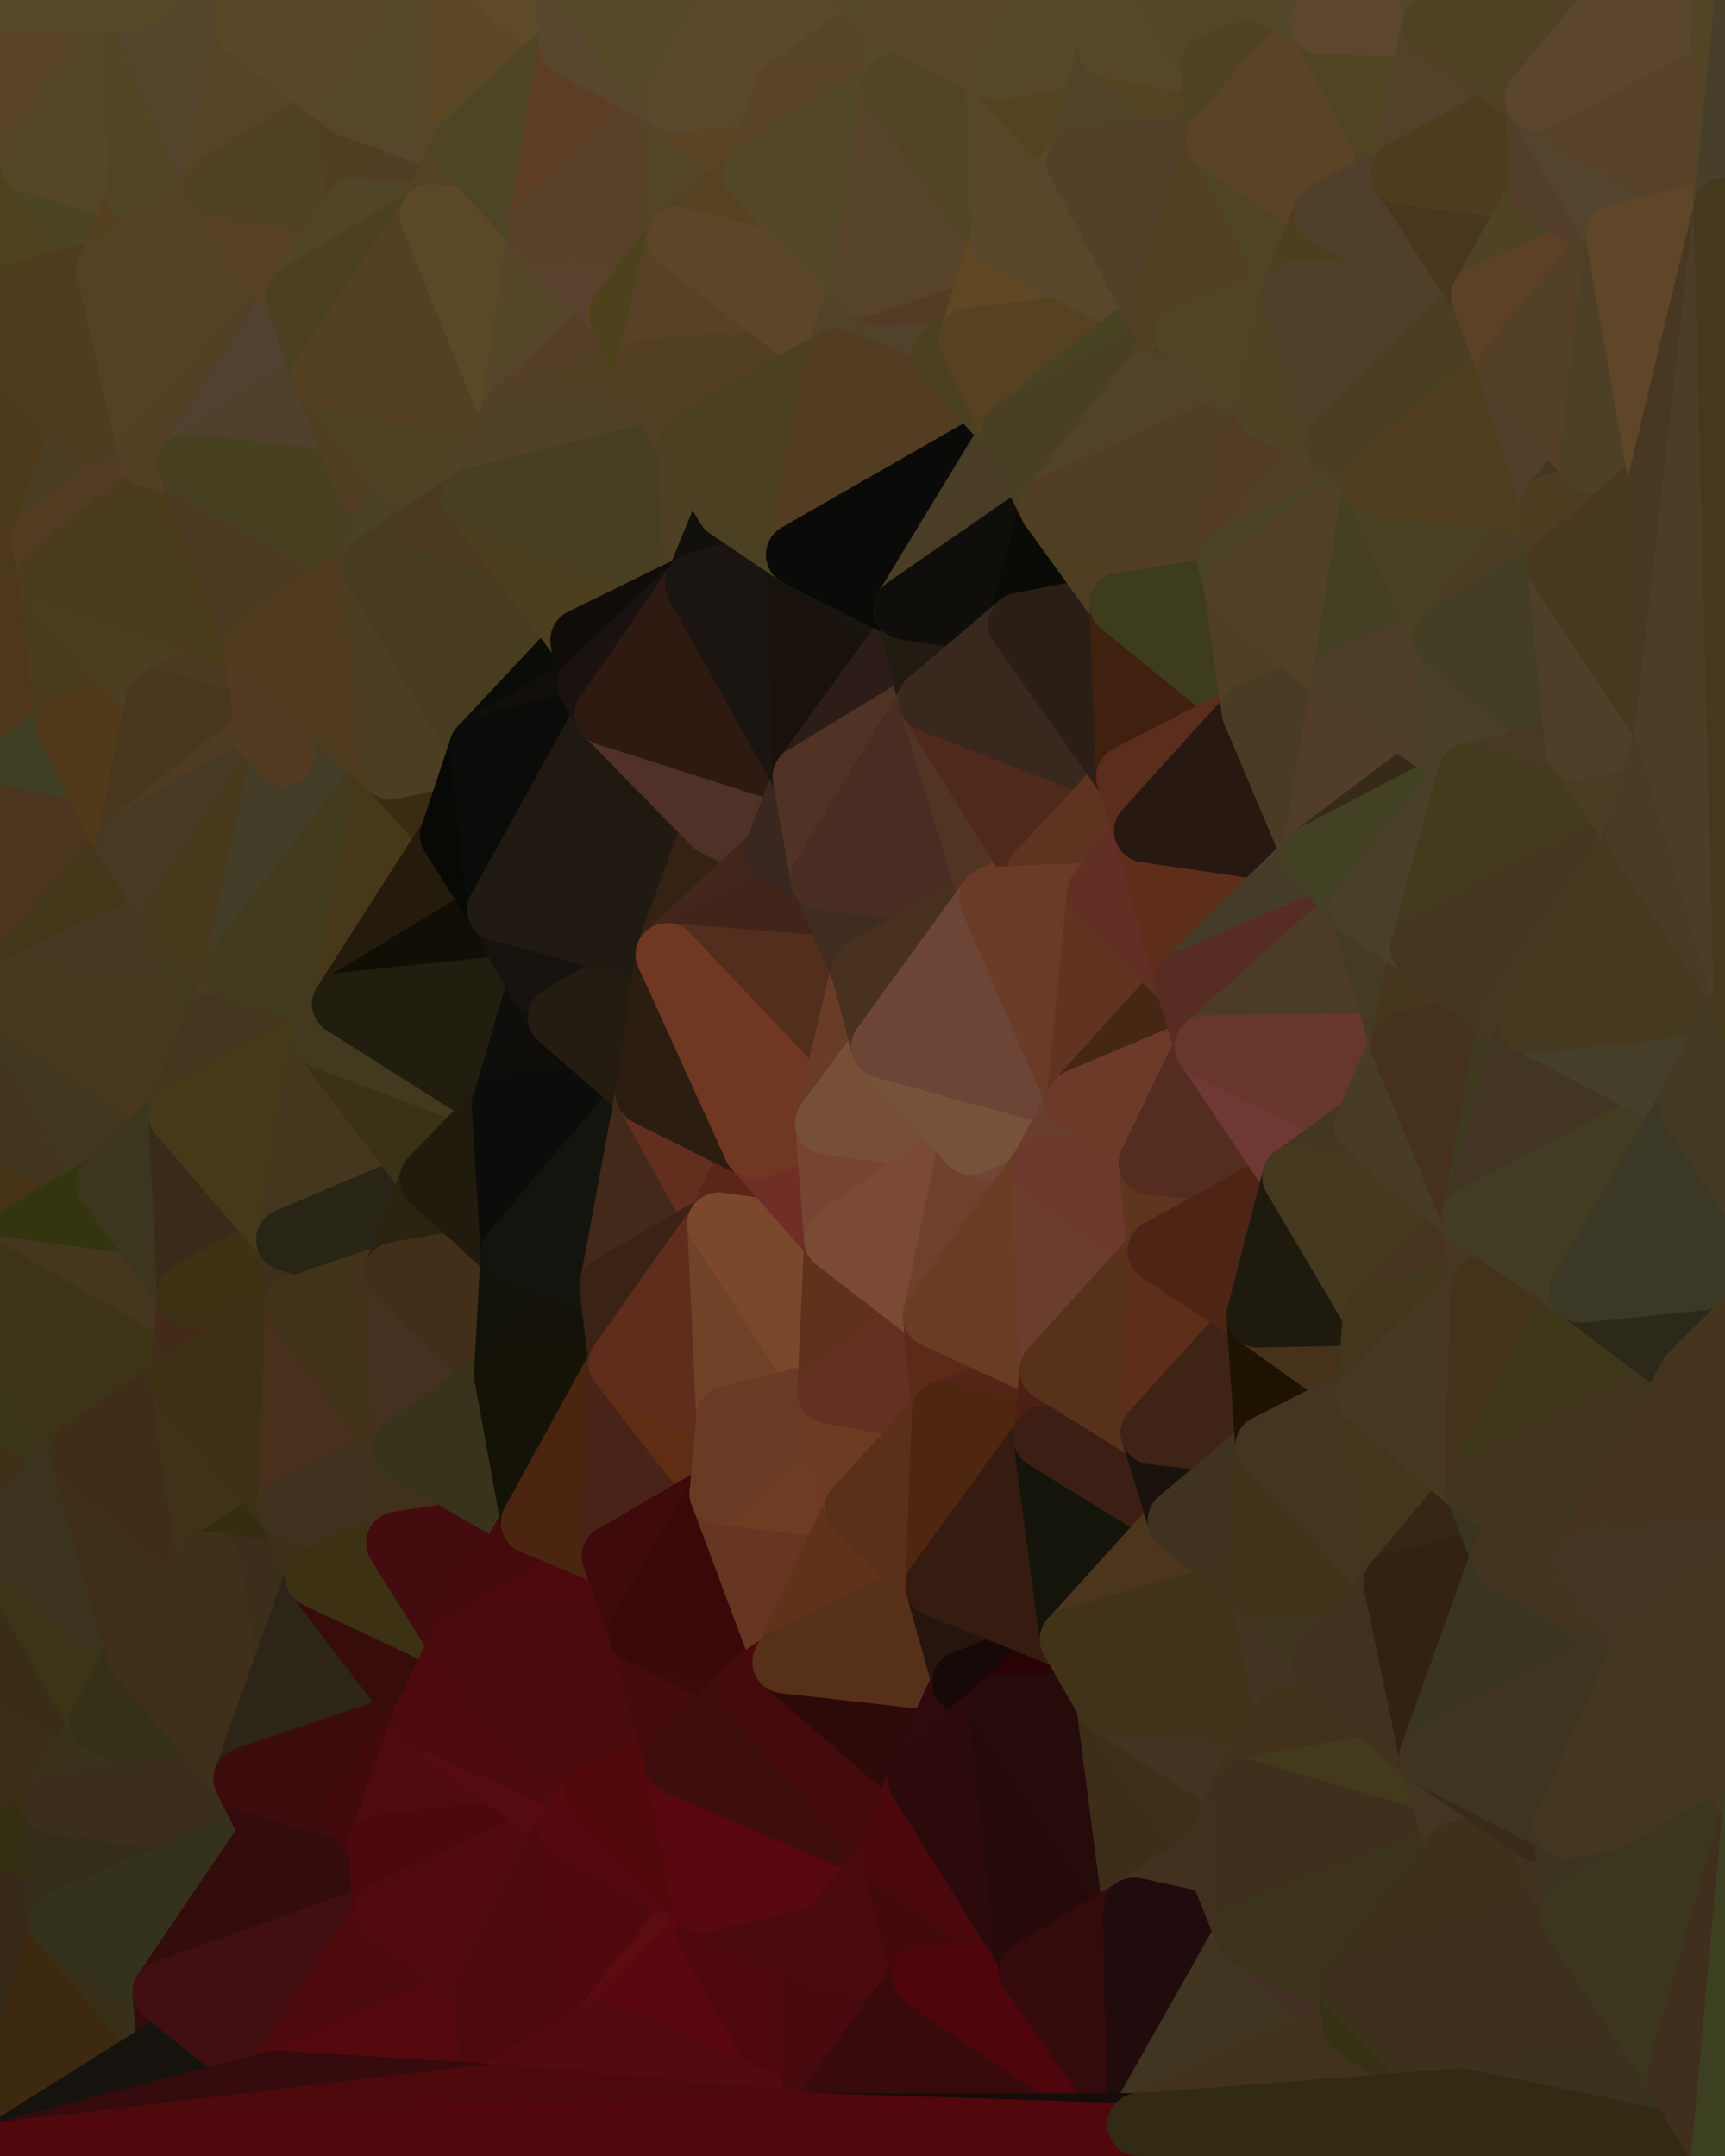 <?xml version="1.0" standalone="yes"?>
<svg width="768" height="960" xmlns="http://www.w3.org/2000/svg" version="1.1" ><polygon points="-59,600 -47,480 -33,16" fill="rgba(78, 58, 33, 1)" stroke="rgba(78, 58, 33, 1)" stroke-width="28" stroke-linejoin="round"/>
		<polygon points="-47,480 -59,600 -11,563" fill="rgba(65, 56, 27, 1)" stroke="rgba(65, 56, 27, 1)" stroke-width="28" stroke-linejoin="round"/>
		<polygon points="-33,16 -47,480 -11,136" fill="rgba(72, 60, 34, 1)" stroke="rgba(72, 60, 34, 1)" stroke-width="28" stroke-linejoin="round"/>
		<polygon points="-47,480 -17,360 -11,136" fill="rgba(54, 50, 23, 1)" stroke="rgba(54, 50, 23, 1)" stroke-width="28" stroke-linejoin="round"/>
		<polygon points="-17,360 -47,480 0,443" fill="rgba(62, 58, 29, 1)" stroke="rgba(62, 58, 29, 1)" stroke-width="28" stroke-linejoin="round"/>
		<polygon points="-59,600 -50,720 -2,683" fill="rgba(62, 47, 24, 1)" stroke="rgba(62, 47, 24, 1)" stroke-width="28" stroke-linejoin="round"/>
		<polygon points="-33,16 -11,136 14,72" fill="rgba(83, 69, 40, 1)" stroke="rgba(83, 69, 40, 1)" stroke-width="28" stroke-linejoin="round"/>
		<polygon points="-11,136 -17,360 19,240" fill="rgba(77, 57, 30, 1)" stroke="rgba(77, 57, 30, 1)" stroke-width="28" stroke-linejoin="round"/>
		<polygon points="19,240 -17,360 22,256" fill="rgba(76, 57, 25, 1)" stroke="rgba(76, 57, 25, 1)" stroke-width="28" stroke-linejoin="round"/>
		<polygon points="-50,720 -22,840 25,803" fill="rgba(61, 44, 24, 1)" stroke="rgba(61, 44, 24, 1)" stroke-width="28" stroke-linejoin="round"/>
		<polygon points="22,256 -17,360 30,323" fill="rgba(79, 56, 25, 1)" stroke="rgba(79, 56, 25, 1)" stroke-width="28" stroke-linejoin="round"/>
		<polygon points="0,0 -33,16 14,72" fill="rgba(89, 68, 41, 1)" stroke="rgba(89, 68, 41, 1)" stroke-width="28" stroke-linejoin="round"/>
		<polygon points="-22,840 -50,720 0,959" fill="rgba(57, 39, 19, 1)" stroke="rgba(57, 39, 19, 1)" stroke-width="28" stroke-linejoin="round"/>
		<polygon points="-11,136 19,240 36,192" fill="rgba(77, 58, 26, 1)" stroke="rgba(77, 58, 26, 1)" stroke-width="28" stroke-linejoin="round"/>
		<polygon points="-59,600 -2,683 36,647" fill="rgba(63, 47, 22, 1)" stroke="rgba(63, 47, 22, 1)" stroke-width="28" stroke-linejoin="round"/>
		<polygon points="25,803 -22,840 27,856" fill="rgba(52, 47, 18, 1)" stroke="rgba(52, 47, 18, 1)" stroke-width="28" stroke-linejoin="round"/>
		<polygon points="-50,720 25,803 45,767" fill="rgba(59, 47, 23, 1)" stroke="rgba(59, 47, 23, 1)" stroke-width="28" stroke-linejoin="round"/>
		<polygon points="-11,563 -59,600 36,647" fill="rgba(58, 53, 24, 1)" stroke="rgba(58, 53, 24, 1)" stroke-width="28" stroke-linejoin="round"/>
		<polygon points="-22,840 0,959 27,856" fill="rgba(55, 42, 25, 1)" stroke="rgba(55, 42, 25, 1)" stroke-width="28" stroke-linejoin="round"/>
		<polygon points="-47,480 -11,563 48,527" fill="rgba(70, 51, 19, 1)" stroke="rgba(70, 51, 19, 1)" stroke-width="28" stroke-linejoin="round"/>
		<polygon points="14,72 -11,136 48,120" fill="rgba(79, 66, 31, 1)" stroke="rgba(79, 66, 31, 1)" stroke-width="28" stroke-linejoin="round"/>
		<polygon points="-2,683 -50,720 45,767" fill="rgba(57, 45, 23, 1)" stroke="rgba(57, 45, 23, 1)" stroke-width="28" stroke-linejoin="round"/>
		<polygon points="0,443 -47,480 48,527" fill="rgba(67, 52, 29, 1)" stroke="rgba(67, 52, 29, 1)" stroke-width="28" stroke-linejoin="round"/>
		<polygon points="30,323 -17,360 57,376" fill="rgba(64, 63, 35, 1)" stroke="rgba(64, 63, 35, 1)" stroke-width="28" stroke-linejoin="round"/>
		<polygon points="-2,683 45,767 61,736" fill="rgba(59, 52, 23, 1)" stroke="rgba(59, 52, 23, 1)" stroke-width="28" stroke-linejoin="round"/>
		<polygon points="-17,360 0,443 57,376" fill="rgba(75, 53, 30, 1)" stroke="rgba(75, 53, 30, 1)" stroke-width="28" stroke-linejoin="round"/>
		<polygon points="14,72 48,120 62,87" fill="rgba(75, 69, 37, 1)" stroke="rgba(75, 69, 37, 1)" stroke-width="28" stroke-linejoin="round"/>
		<polygon points="-11,136 36,192 48,120" fill="rgba(77, 61, 28, 1)" stroke="rgba(77, 61, 28, 1)" stroke-width="28" stroke-linejoin="round"/>
		<polygon points="36,192 19,240 67,203" fill="rgba(75, 61, 34, 1)" stroke="rgba(75, 61, 34, 1)" stroke-width="28" stroke-linejoin="round"/>
		<polygon points="0,0 14,72 60,0" fill="rgba(89, 68, 37, 1)" stroke="rgba(89, 68, 37, 1)" stroke-width="28" stroke-linejoin="round"/>
		<polygon points="27,856 0,959 75,912" fill="rgba(61, 41, 16, 1)" stroke="rgba(61, 41, 16, 1)" stroke-width="28" stroke-linejoin="round"/>
		<polygon points="73,887 27,856 75,912" fill="rgba(55, 47, 24, 1)" stroke="rgba(55, 47, 24, 1)" stroke-width="28" stroke-linejoin="round"/>
		<polygon points="57,376 0,443 78,407" fill="rgba(66, 55, 25, 1)" stroke="rgba(66, 55, 25, 1)" stroke-width="28" stroke-linejoin="round"/>
		<polygon points="22,256 30,323 70,312" fill="rgba(75, 60, 29, 1)" stroke="rgba(75, 60, 29, 1)" stroke-width="28" stroke-linejoin="round"/>
		<polygon points="0,443 48,527 80,496" fill="rgba(65, 55, 30, 1)" stroke="rgba(65, 55, 30, 1)" stroke-width="28" stroke-linejoin="round"/>
		<polygon points="48,527 -11,563 84,576" fill="rgba(51, 53, 16, 1)" stroke="rgba(51, 53, 16, 1)" stroke-width="28" stroke-linejoin="round"/>
		<polygon points="-11,563 81,616 84,576" fill="rgba(69, 55, 29, 1)" stroke="rgba(69, 55, 29, 1)" stroke-width="28" stroke-linejoin="round"/>
		<polygon points="-11,563 36,647 81,616" fill="rgba(61, 52, 23, 1)" stroke="rgba(61, 52, 23, 1)" stroke-width="28" stroke-linejoin="round"/>
		<polygon points="30,323 57,376 70,312" fill="rgba(81, 58, 26, 1)" stroke="rgba(81, 58, 26, 1)" stroke-width="28" stroke-linejoin="round"/>
		<polygon points="36,647 -2,683 61,736" fill="rgba(59, 51, 30, 1)" stroke="rgba(59, 51, 30, 1)" stroke-width="28" stroke-linejoin="round"/>
		<polygon points="36,647 61,736 93,696" fill="rgba(63, 47, 24, 1)" stroke="rgba(63, 47, 24, 1)" stroke-width="28" stroke-linejoin="round"/>
		<polygon points="60,0 14,72 62,87" fill="rgba(85, 70, 39, 1)" stroke="rgba(85, 70, 39, 1)" stroke-width="28" stroke-linejoin="round"/>
		<polygon points="78,407 0,443 96,456" fill="rgba(69, 57, 33, 1)" stroke="rgba(69, 57, 33, 1)" stroke-width="28" stroke-linejoin="round"/>
		<polygon points="0,443 80,496 96,456" fill="rgba(71, 55, 29, 1)" stroke="rgba(71, 55, 29, 1)" stroke-width="28" stroke-linejoin="round"/>
		<polygon points="19,240 22,256 67,203" fill="rgba(84, 60, 34, 1)" stroke="rgba(84, 60, 34, 1)" stroke-width="28" stroke-linejoin="round"/>
		<polygon points="78,407 96,456 105,432" fill="rgba(67, 58, 29, 1)" stroke="rgba(67, 58, 29, 1)" stroke-width="28" stroke-linejoin="round"/>
		<polygon points="48,120 36,192 67,203" fill="rgba(78, 61, 33, 1)" stroke="rgba(78, 61, 33, 1)" stroke-width="28" stroke-linejoin="round"/>
		<polygon points="67,203 22,256 84,207" fill="rgba(82, 60, 36, 1)" stroke="rgba(82, 60, 36, 1)" stroke-width="28" stroke-linejoin="round"/>
		<polygon points="45,767 25,803 109,792" fill="rgba(58, 50, 27, 1)" stroke="rgba(58, 50, 27, 1)" stroke-width="28" stroke-linejoin="round"/>
		<polygon points="62,87 48,120 96,83" fill="rgba(85, 65, 32, 1)" stroke="rgba(85, 65, 32, 1)" stroke-width="28" stroke-linejoin="round"/>
		<polygon points="108,-36 60,0 110,12" fill="rgba(89, 72, 44, 1)" stroke="rgba(89, 72, 44, 1)" stroke-width="28" stroke-linejoin="round"/>
		<polygon points="61,736 45,767 109,792" fill="rgba(54, 48, 24, 1)" stroke="rgba(54, 48, 24, 1)" stroke-width="28" stroke-linejoin="round"/>
		<polygon points="60,0 62,87 96,83" fill="rgba(80, 70, 35, 1)" stroke="rgba(80, 70, 35, 1)" stroke-width="28" stroke-linejoin="round"/>
		<polygon points="81,616 36,647 93,696" fill="rgba(63, 45, 25, 1)" stroke="rgba(63, 45, 25, 1)" stroke-width="28" stroke-linejoin="round"/>
		<polygon points="25,803 27,856 121,816" fill="rgba(52, 46, 24, 1)" stroke="rgba(52, 46, 24, 1)" stroke-width="28" stroke-linejoin="round"/>
		<polygon points="109,792 25,803 121,816" fill="rgba(59, 46, 29, 1)" stroke="rgba(59, 46, 29, 1)" stroke-width="28" stroke-linejoin="round"/>
		<polygon points="22,256 70,312 115,287" fill="rgba(76, 62, 33, 1)" stroke="rgba(76, 62, 33, 1)" stroke-width="28" stroke-linejoin="round"/>
		<polygon points="60,0 96,83 110,12" fill="rgba(84, 68, 43, 1)" stroke="rgba(84, 68, 43, 1)" stroke-width="28" stroke-linejoin="round"/>
		<polygon points="27,856 73,887 121,816" fill="rgba(52, 50, 29, 1)" stroke="rgba(52, 50, 29, 1)" stroke-width="28" stroke-linejoin="round"/>
		<polygon points="115,287 70,312 118,327" fill="rgba(75, 57, 33, 1)" stroke="rgba(75, 57, 33, 1)" stroke-width="28" stroke-linejoin="round"/>
		<polygon points="70,312 57,376 118,327" fill="rgba(72, 55, 29, 1)" stroke="rgba(72, 55, 29, 1)" stroke-width="28" stroke-linejoin="round"/>
		<polygon points="84,207 22,256 115,287" fill="rgba(75, 60, 27, 1)" stroke="rgba(75, 60, 27, 1)" stroke-width="28" stroke-linejoin="round"/>
		<polygon points="0,0 60,0 108,-36" fill="rgba(85, 72, 40, 1)" stroke="rgba(85, 72, 40, 1)" stroke-width="28" stroke-linejoin="round"/>
		<polygon points="80,496 48,527 84,576" fill="rgba(60, 54, 30, 1)" stroke="rgba(60, 54, 30, 1)" stroke-width="28" stroke-linejoin="round"/>
		<polygon points="80,496 84,576 128,552" fill="rgba(56, 43, 26, 1)" stroke="rgba(56, 43, 26, 1)" stroke-width="28" stroke-linejoin="round"/>
		<polygon points="84,576 81,616 132,582" fill="rgba(66, 43, 25, 1)" stroke="rgba(66, 43, 25, 1)" stroke-width="28" stroke-linejoin="round"/>
		<polygon points="128,552 84,576 132,582" fill="rgba(61, 50, 20, 1)" stroke="rgba(61, 50, 20, 1)" stroke-width="28" stroke-linejoin="round"/>
		<polygon points="96,83 48,120 132,132" fill="rgba(83, 67, 34, 1)" stroke="rgba(83, 67, 34, 1)" stroke-width="28" stroke-linejoin="round"/>
		<polygon points="48,120 67,203 132,132" fill="rgba(85, 66, 36, 1)" stroke="rgba(85, 66, 36, 1)" stroke-width="28" stroke-linejoin="round"/>
		<polygon points="67,203 84,207 132,132" fill="rgba(83, 63, 36, 1)" stroke="rgba(83, 63, 36, 1)" stroke-width="28" stroke-linejoin="round"/>
		<polygon points="81,616 93,696 129,672" fill="rgba(64, 50, 24, 1)" stroke="rgba(64, 50, 24, 1)" stroke-width="28" stroke-linejoin="round"/>
		<polygon points="118,327 57,376 126,336" fill="rgba(79, 59, 34, 1)" stroke="rgba(79, 59, 34, 1)" stroke-width="28" stroke-linejoin="round"/>
		<polygon points="73,887 75,912 123,927" fill="rgba(51, 11, 12, 1)" stroke="rgba(51, 11, 12, 1)" stroke-width="28" stroke-linejoin="round"/>
		<polygon points="129,672 93,696 141,702" fill="rgba(52, 45, 17, 1)" stroke="rgba(52, 45, 17, 1)" stroke-width="28" stroke-linejoin="round"/>
		<polygon points="57,376 78,407 126,336" fill="rgba(70, 58, 36, 1)" stroke="rgba(70, 58, 36, 1)" stroke-width="28" stroke-linejoin="round"/>
		<polygon points="105,432 96,456 144,462" fill="rgba(74, 56, 32, 1)" stroke="rgba(74, 56, 32, 1)" stroke-width="28" stroke-linejoin="round"/>
		<polygon points="132,132 84,207 144,167" fill="rgba(81, 65, 49, 1)" stroke="rgba(81, 65, 49, 1)" stroke-width="28" stroke-linejoin="round"/>
		<polygon points="105,432 144,462 153,447" fill="rgba(69, 58, 28, 1)" stroke="rgba(69, 58, 28, 1)" stroke-width="28" stroke-linejoin="round"/>
		<polygon points="96,456 80,496 144,462" fill="rgba(68, 53, 30, 1)" stroke="rgba(68, 53, 30, 1)" stroke-width="28" stroke-linejoin="round"/>
		<polygon points="110,12 96,83 156,47" fill="rgba(85, 68, 38, 1)" stroke="rgba(85, 68, 38, 1)" stroke-width="28" stroke-linejoin="round"/>
		<polygon points="96,83 132,132 158,93" fill="rgba(89, 66, 35, 1)" stroke="rgba(89, 66, 35, 1)" stroke-width="28" stroke-linejoin="round"/>
		<polygon points="109,792 121,816 157,807" fill="rgba(53, 11, 13, 1)" stroke="rgba(53, 11, 13, 1)" stroke-width="28" stroke-linejoin="round"/>
		<polygon points="93,696 109,792 141,702" fill="rgba(59, 46, 27, 1)" stroke="rgba(59, 46, 27, 1)" stroke-width="28" stroke-linejoin="round"/>
		<polygon points="75,912 0,959 123,927" fill="rgba(22, 19, 14, 1)" stroke="rgba(22, 19, 14, 1)" stroke-width="28" stroke-linejoin="round"/>
		<polygon points="93,696 61,736 109,792" fill="rgba(64, 47, 27, 1)" stroke="rgba(64, 47, 27, 1)" stroke-width="28" stroke-linejoin="round"/>
		<polygon points="144,167 84,207 163,216" fill="rgba(80, 65, 44, 1)" stroke="rgba(80, 65, 44, 1)" stroke-width="28" stroke-linejoin="round"/>
		<polygon points="156,47 96,83 158,93" fill="rgba(81, 66, 33, 1)" stroke="rgba(81, 66, 33, 1)" stroke-width="28" stroke-linejoin="round"/>
		<polygon points="84,207 115,287 166,252" fill="rgba(76, 58, 34, 1)" stroke="rgba(76, 58, 34, 1)" stroke-width="28" stroke-linejoin="round"/>
		<polygon points="163,216 84,207 166,252" fill="rgba(71, 65, 33, 1)" stroke="rgba(71, 65, 33, 1)" stroke-width="28" stroke-linejoin="round"/>
		<polygon points="157,807 121,816 169,822" fill="rgba(68, 14, 14, 1)" stroke="rgba(68, 14, 14, 1)" stroke-width="28" stroke-linejoin="round"/>
		<polygon points="81,616 129,672 132,582" fill="rgba(62, 48, 21, 1)" stroke="rgba(62, 48, 21, 1)" stroke-width="28" stroke-linejoin="round"/>
		<polygon points="169,822 121,816 171,852" fill="rgba(62, 10, 12, 1)" stroke="rgba(62, 10, 12, 1)" stroke-width="28" stroke-linejoin="round"/>
		<polygon points="121,816 73,887 171,852" fill="rgba(52, 12, 12, 1)" stroke="rgba(52, 12, 12, 1)" stroke-width="28" stroke-linejoin="round"/>
		<polygon points="80,496 128,552 144,462" fill="rgba(70, 57, 25, 1)" stroke="rgba(70, 57, 25, 1)" stroke-width="28" stroke-linejoin="round"/>
		<polygon points="78,407 105,432 126,336" fill="rgba(72, 57, 28, 1)" stroke="rgba(72, 57, 28, 1)" stroke-width="28" stroke-linejoin="round"/>
		<polygon points="128,552 132,582 176,567" fill="rgba(63, 48, 27, 1)" stroke="rgba(63, 48, 27, 1)" stroke-width="28" stroke-linejoin="round"/>
		<polygon points="73,887 123,927 171,852" fill="rgba(65, 15, 18, 1)" stroke="rgba(65, 15, 18, 1)" stroke-width="28" stroke-linejoin="round"/>
		<polygon points="129,672 141,702 177,687" fill="rgba(60, 48, 24, 1)" stroke="rgba(60, 48, 24, 1)" stroke-width="28" stroke-linejoin="round"/>
		<polygon points="132,582 129,672 180,645" fill="rgba(73, 48, 28, 1)" stroke="rgba(73, 48, 28, 1)" stroke-width="28" stroke-linejoin="round"/>
		<polygon points="129,672 177,687 180,645" fill="rgba(62, 49, 30, 1)" stroke="rgba(62, 49, 30, 1)" stroke-width="28" stroke-linejoin="round"/>
		<polygon points="141,702 109,792 189,765" fill="rgba(45, 37, 24, 1)" stroke="rgba(45, 37, 24, 1)" stroke-width="28" stroke-linejoin="round"/>
		<polygon points="109,792 157,807 189,765" fill="rgba(61, 13, 13, 1)" stroke="rgba(61, 13, 13, 1)" stroke-width="28" stroke-linejoin="round"/>
		<polygon points="144,462 128,552 192,525" fill="rgba(69, 55, 29, 1)" stroke="rgba(69, 55, 29, 1)" stroke-width="28" stroke-linejoin="round"/>
		<polygon points="128,552 176,567 192,525" fill="rgba(40, 37, 22, 1)" stroke="rgba(40, 37, 22, 1)" stroke-width="28" stroke-linejoin="round"/>
		<polygon points="163,216 166,252 180,213" fill="rgba(73, 63, 36, 1)" stroke="rgba(73, 63, 36, 1)" stroke-width="28" stroke-linejoin="round"/>
		<polygon points="144,167 163,216 180,213" fill="rgba(82, 62, 35, 1)" stroke="rgba(82, 62, 35, 1)" stroke-width="28" stroke-linejoin="round"/>
		<polygon points="115,287 126,336 174,342" fill="rgba(77, 57, 32, 1)" stroke="rgba(77, 57, 32, 1)" stroke-width="28" stroke-linejoin="round"/>
		<polygon points="126,336 105,432 174,342" fill="rgba(67, 61, 39, 1)" stroke="rgba(67, 61, 39, 1)" stroke-width="28" stroke-linejoin="round"/>
		<polygon points="115,287 118,327 126,336" fill="rgba(83, 59, 35, 1)" stroke="rgba(83, 59, 35, 1)" stroke-width="28" stroke-linejoin="round"/>
		<polygon points="105,432 153,447 174,342" fill="rgba(65, 58, 29, 1)" stroke="rgba(65, 58, 29, 1)" stroke-width="28" stroke-linejoin="round"/>
		<polygon points="108,-36 110,12 204,-23" fill="rgba(88, 71, 41, 1)" stroke="rgba(88, 71, 41, 1)" stroke-width="28" stroke-linejoin="round"/>
		<polygon points="174,342 153,447 201,372" fill="rgba(71, 56, 25, 1)" stroke="rgba(71, 56, 25, 1)" stroke-width="28" stroke-linejoin="round"/>
		<polygon points="141,702 189,765 205,732" fill="rgba(56, 12, 11, 1)" stroke="rgba(56, 12, 11, 1)" stroke-width="28" stroke-linejoin="round"/>
		<polygon points="156,47 158,93 206,65" fill="rgba(80, 64, 31, 1)" stroke="rgba(80, 64, 31, 1)" stroke-width="28" stroke-linejoin="round"/>
		<polygon points="158,93 192,96 206,65" fill="rgba(82, 62, 37, 1)" stroke="rgba(82, 62, 37, 1)" stroke-width="28" stroke-linejoin="round"/>
		<polygon points="177,687 141,702 205,732" fill="rgba(60, 49, 19, 1)" stroke="rgba(60, 49, 19, 1)" stroke-width="28" stroke-linejoin="round"/>
		<polygon points="110,12 156,47 204,-23" fill="rgba(88, 72, 39, 1)" stroke="rgba(88, 72, 39, 1)" stroke-width="28" stroke-linejoin="round"/>
		<polygon points="176,567 132,582 180,645" fill="rgba(66, 50, 25, 1)" stroke="rgba(66, 50, 25, 1)" stroke-width="28" stroke-linejoin="round"/>
		<polygon points="166,252 115,287 174,342" fill="rgba(80, 59, 30, 1)" stroke="rgba(80, 59, 30, 1)" stroke-width="28" stroke-linejoin="round"/>
		<polygon points="158,93 132,132 192,96" fill="rgba(80, 69, 39, 1)" stroke="rgba(80, 69, 39, 1)" stroke-width="28" stroke-linejoin="round"/>
		<polygon points="180,213 166,252 211,222" fill="rgba(75, 65, 38, 1)" stroke="rgba(75, 65, 38, 1)" stroke-width="28" stroke-linejoin="round"/>
		<polygon points="157,807 169,822 189,765" fill="rgba(66, 10, 13, 1)" stroke="rgba(66, 10, 13, 1)" stroke-width="28" stroke-linejoin="round"/>
		<polygon points="171,852 123,927 217,885" fill="rgba(76, 10, 12, 1)" stroke="rgba(76, 10, 12, 1)" stroke-width="28" stroke-linejoin="round"/>
		<polygon points="174,342 201,372 214,333" fill="rgba(59, 43, 18, 1)" stroke="rgba(59, 43, 18, 1)" stroke-width="28" stroke-linejoin="round"/>
		<polygon points="132,132 144,167 192,96" fill="rgba(75, 64, 34, 1)" stroke="rgba(75, 64, 34, 1)" stroke-width="28" stroke-linejoin="round"/>
		<polygon points="201,372 153,447 222,405" fill="rgba(36, 27, 12, 1)" stroke="rgba(36, 27, 12, 1)" stroke-width="28" stroke-linejoin="round"/>
		<polygon points="217,885 123,927 219,933" fill="rgba(85, 8, 14, 1)" stroke="rgba(85, 8, 14, 1)" stroke-width="28" stroke-linejoin="round"/>
		<polygon points="144,462 192,525 224,492" fill="rgba(59, 49, 22, 1)" stroke="rgba(59, 49, 22, 1)" stroke-width="28" stroke-linejoin="round"/>
		<polygon points="176,567 180,645 225,612" fill="rgba(68, 49, 32, 1)" stroke="rgba(68, 49, 32, 1)" stroke-width="28" stroke-linejoin="round"/>
		<polygon points="153,447 144,462 224,492" fill="rgba(67, 57, 30, 1)" stroke="rgba(67, 57, 30, 1)" stroke-width="28" stroke-linejoin="round"/>
		<polygon points="192,525 176,567 228,558" fill="rgba(42, 35, 16, 1)" stroke="rgba(42, 35, 16, 1)" stroke-width="28" stroke-linejoin="round"/>
		<polygon points="180,213 211,222 228,185" fill="rgba(75, 64, 32, 1)" stroke="rgba(75, 64, 32, 1)" stroke-width="28" stroke-linejoin="round"/>
		<polygon points="144,167 180,213 228,185" fill="rgba(79, 65, 36, 1)" stroke="rgba(79, 65, 36, 1)" stroke-width="28" stroke-linejoin="round"/>
		<polygon points="166,252 174,342 214,333" fill="rgba(77, 61, 35, 1)" stroke="rgba(77, 61, 35, 1)" stroke-width="28" stroke-linejoin="round"/>
		<polygon points="180,645 177,687 237,678" fill="rgba(64, 49, 26, 1)" stroke="rgba(64, 49, 26, 1)" stroke-width="28" stroke-linejoin="round"/>
		<polygon points="176,567 225,612 228,558" fill="rgba(65, 47, 25, 1)" stroke="rgba(65, 47, 25, 1)" stroke-width="28" stroke-linejoin="round"/>
		<polygon points="204,-23 156,47 206,65" fill="rgba(86, 71, 42, 1)" stroke="rgba(86, 71, 42, 1)" stroke-width="28" stroke-linejoin="round"/>
		<polygon points="206,65 192,96 240,102" fill="rgba(85, 66, 36, 1)" stroke="rgba(85, 66, 36, 1)" stroke-width="28" stroke-linejoin="round"/>
		<polygon points="222,405 153,447 240,438" fill="rgba(17, 14, 5, 1)" stroke="rgba(17, 14, 5, 1)" stroke-width="28" stroke-linejoin="round"/>
		<polygon points="153,447 224,492 240,438" fill="rgba(33, 30, 15, 1)" stroke="rgba(33, 30, 15, 1)" stroke-width="28" stroke-linejoin="round"/>
		<polygon points="177,687 205,732 237,678" fill="rgba(68, 12, 15, 1)" stroke="rgba(68, 12, 15, 1)" stroke-width="28" stroke-linejoin="round"/>
		<polygon points="192,96 144,167 228,185" fill="rgba(84, 65, 35, 1)" stroke="rgba(84, 65, 35, 1)" stroke-width="28" stroke-linejoin="round"/>
		<polygon points="240,438 224,492 249,453" fill="rgba(14, 14, 12, 1)" stroke="rgba(14, 14, 12, 1)" stroke-width="28" stroke-linejoin="round"/>
		<polygon points="189,765 169,822 253,813" fill="rgba(80, 10, 18, 1)" stroke="rgba(80, 10, 18, 1)" stroke-width="28" stroke-linejoin="round"/>
		<polygon points="225,612 180,645 237,678" fill="rgba(57, 51, 27, 1)" stroke="rgba(57, 51, 27, 1)" stroke-width="28" stroke-linejoin="round"/>
		<polygon points="204,-23 206,65 254,20" fill="rgba(91, 71, 36, 1)" stroke="rgba(91, 71, 36, 1)" stroke-width="28" stroke-linejoin="round"/>
		<polygon points="252,-17 204,-23 254,20" fill="rgba(94, 74, 41, 1)" stroke="rgba(94, 74, 41, 1)" stroke-width="28" stroke-linejoin="round"/>
		<polygon points="169,822 171,852 253,813" fill="rgba(75, 8, 15, 1)" stroke="rgba(75, 8, 15, 1)" stroke-width="28" stroke-linejoin="round"/>
		<polygon points="192,96 228,185 240,102" fill="rgba(91, 72, 39, 1)" stroke="rgba(91, 72, 39, 1)" stroke-width="28" stroke-linejoin="round"/>
		<polygon points="224,492 192,525 228,558" fill="rgba(33, 27, 13, 1)" stroke="rgba(33, 27, 13, 1)" stroke-width="28" stroke-linejoin="round"/>
		<polygon points="211,222 166,252 259,285" fill="rgba(75, 58, 32, 1)" stroke="rgba(75, 58, 32, 1)" stroke-width="28" stroke-linejoin="round"/>
		<polygon points="166,252 214,333 259,285" fill="rgba(71, 60, 32, 1)" stroke="rgba(71, 60, 32, 1)" stroke-width="28" stroke-linejoin="round"/>
		<polygon points="171,852 217,885 253,813" fill="rgba(81, 10, 14, 1)" stroke="rgba(81, 10, 14, 1)" stroke-width="28" stroke-linejoin="round"/>
		<polygon points="259,285 214,333 262,305" fill="rgba(11, 12, 7, 1)" stroke="rgba(11, 12, 7, 1)" stroke-width="28" stroke-linejoin="round"/>
		<polygon points="217,885 219,933 267,905" fill="rgba(76, 10, 12, 1)" stroke="rgba(76, 10, 12, 1)" stroke-width="28" stroke-linejoin="round"/>
		<polygon points="189,765 253,813 265,798" fill="rgba(86, 11, 16, 1)" stroke="rgba(86, 11, 16, 1)" stroke-width="28" stroke-linejoin="round"/>
		<polygon points="262,305 214,333 270,318" fill="rgba(18, 15, 10, 1)" stroke="rgba(18, 15, 10, 1)" stroke-width="28" stroke-linejoin="round"/>
		<polygon points="228,558 225,612 272,573" fill="rgba(18, 18, 10, 1)" stroke="rgba(18, 18, 10, 1)" stroke-width="28" stroke-linejoin="round"/>
		<polygon points="272,573 225,612 276,607" fill="rgba(20, 17, 10, 1)" stroke="rgba(20, 17, 10, 1)" stroke-width="28" stroke-linejoin="round"/>
		<polygon points="240,102 228,185 276,140" fill="rgba(85, 70, 41, 1)" stroke="rgba(85, 70, 41, 1)" stroke-width="28" stroke-linejoin="round"/>
		<polygon points="237,678 205,732 273,693" fill="rgba(69, 10, 12, 1)" stroke="rgba(69, 10, 12, 1)" stroke-width="28" stroke-linejoin="round"/>
		<polygon points="205,732 189,765 265,798" fill="rgba(77, 11, 13, 1)" stroke="rgba(77, 11, 13, 1)" stroke-width="28" stroke-linejoin="round"/>
		<polygon points="273,693 205,732 285,727" fill="rgba(76, 10, 14, 1)" stroke="rgba(76, 10, 14, 1)" stroke-width="28" stroke-linejoin="round"/>
		<polygon points="276,140 228,185 288,165" fill="rgba(85, 63, 39, 1)" stroke="rgba(85, 63, 39, 1)" stroke-width="28" stroke-linejoin="round"/>
		<polygon points="249,453 224,492 288,487" fill="rgba(14, 13, 9, 1)" stroke="rgba(14, 13, 9, 1)" stroke-width="28" stroke-linejoin="round"/>
		<polygon points="205,732 265,798 285,727" fill="rgba(75, 11, 12, 1)" stroke="rgba(75, 11, 12, 1)" stroke-width="28" stroke-linejoin="round"/>
		<polygon points="225,612 237,678 276,607" fill="rgba(21, 19, 7, 1)" stroke="rgba(21, 19, 7, 1)" stroke-width="28" stroke-linejoin="round"/>
		<polygon points="206,65 240,102 254,20" fill="rgba(78, 69, 38, 1)" stroke="rgba(78, 69, 38, 1)" stroke-width="28" stroke-linejoin="round"/>
		<polygon points="214,333 201,372 222,405" fill="rgba(8, 9, 4, 1)" stroke="rgba(8, 9, 4, 1)" stroke-width="28" stroke-linejoin="round"/>
		<polygon points="240,438 249,453 297,425" fill="rgba(20, 16, 15, 1)" stroke="rgba(20, 16, 15, 1)" stroke-width="28" stroke-linejoin="round"/>
		<polygon points="240,102 276,140 302,106" fill="rgba(90, 65, 45, 1)" stroke="rgba(90, 65, 45, 1)" stroke-width="28" stroke-linejoin="round"/>
		<polygon points="254,20 240,102 300,45" fill="rgba(93, 61, 36, 1)" stroke="rgba(93, 61, 36, 1)" stroke-width="28" stroke-linejoin="round"/>
		<polygon points="222,405 240,438 297,425" fill="rgba(22, 19, 14, 1)" stroke="rgba(22, 19, 14, 1)" stroke-width="28" stroke-linejoin="round"/>
		<polygon points="224,492 228,558 288,487" fill="rgba(12, 12, 10, 1)" stroke="rgba(12, 12, 10, 1)" stroke-width="28" stroke-linejoin="round"/>
		<polygon points="214,333 222,405 270,318" fill="rgba(11, 11, 9, 1)" stroke="rgba(11, 11, 9, 1)" stroke-width="28" stroke-linejoin="round"/>
		<polygon points="253,813 217,885 267,905" fill="rgba(79, 10, 13, 1)" stroke="rgba(79, 10, 13, 1)" stroke-width="28" stroke-linejoin="round"/>
		<polygon points="288,165 228,185 307,198" fill="rgba(81, 64, 36, 1)" stroke="rgba(81, 64, 36, 1)" stroke-width="28" stroke-linejoin="round"/>
		<polygon points="285,727 265,798 301,785" fill="rgba(74, 12, 13, 1)" stroke="rgba(74, 12, 13, 1)" stroke-width="28" stroke-linejoin="round"/>
		<polygon points="228,558 272,573 288,487" fill="rgba(19, 20, 14, 1)" stroke="rgba(19, 20, 14, 1)" stroke-width="28" stroke-linejoin="round"/>
		<polygon points="253,813 267,905 313,847" fill="rgba(80, 9, 13, 1)" stroke="rgba(80, 9, 13, 1)" stroke-width="28" stroke-linejoin="round"/>
		<polygon points="228,185 211,222 307,198" fill="rgba(81, 65, 39, 1)" stroke="rgba(81, 65, 39, 1)" stroke-width="28" stroke-linejoin="round"/>
		<polygon points="300,45 240,102 302,106" fill="rgba(87, 65, 41, 1)" stroke="rgba(87, 65, 41, 1)" stroke-width="28" stroke-linejoin="round"/>
		<polygon points="237,678 273,693 276,607" fill="rgba(75, 37, 16, 1)" stroke="rgba(75, 37, 16, 1)" stroke-width="28" stroke-linejoin="round"/>
		<polygon points="313,847 267,905 315,860" fill="rgba(92, 11, 17, 1)" stroke="rgba(92, 11, 17, 1)" stroke-width="28" stroke-linejoin="round"/>
		<polygon points="249,453 288,487 297,425" fill="rgba(36, 28, 17, 1)" stroke="rgba(36, 28, 17, 1)" stroke-width="28" stroke-linejoin="round"/>
		<polygon points="270,318 222,405 318,367" fill="rgba(32, 25, 17, 1)" stroke="rgba(32, 25, 17, 1)" stroke-width="28" stroke-linejoin="round"/>
		<polygon points="265,798 253,813 313,847" fill="rgba(86, 9, 15, 1)" stroke="rgba(86, 9, 15, 1)" stroke-width="28" stroke-linejoin="round"/>
		<polygon points="211,222 259,285 310,260" fill="rgba(77, 62, 31, 1)" stroke="rgba(77, 62, 31, 1)" stroke-width="28" stroke-linejoin="round"/>
		<polygon points="307,198 211,222 310,260" fill="rgba(72, 62, 35, 1)" stroke="rgba(72, 62, 35, 1)" stroke-width="28" stroke-linejoin="round"/>
		<polygon points="222,405 297,425 318,367" fill="rgba(33, 26, 18, 1)" stroke="rgba(33, 26, 18, 1)" stroke-width="28" stroke-linejoin="round"/>
		<polygon points="276,607 273,693 321,665" fill="rgba(73, 35, 24, 1)" stroke="rgba(73, 35, 24, 1)" stroke-width="28" stroke-linejoin="round"/>
		<polygon points="288,487 272,573 320,545" fill="rgba(67, 41, 26, 1)" stroke="rgba(67, 41, 26, 1)" stroke-width="28" stroke-linejoin="round"/>
		<polygon points="276,607 321,665 324,631" fill="rgba(95, 45, 20, 1)" stroke="rgba(95, 45, 20, 1)" stroke-width="28" stroke-linejoin="round"/>
		<polygon points="307,198 310,260 324,226" fill="rgba(79, 64, 35, 1)" stroke="rgba(79, 64, 35, 1)" stroke-width="28" stroke-linejoin="round"/>
		<polygon points="301,785 265,798 313,847" fill="rgba(83, 8, 12, 1)" stroke="rgba(83, 8, 12, 1)" stroke-width="28" stroke-linejoin="round"/>
		<polygon points="259,285 262,305 310,260" fill="rgba(16, 13, 8, 1)" stroke="rgba(16, 13, 8, 1)" stroke-width="28" stroke-linejoin="round"/>
		<polygon points="262,305 270,318 310,260" fill="rgba(26, 18, 16, 1)" stroke="rgba(26, 18, 16, 1)" stroke-width="28" stroke-linejoin="round"/>
		<polygon points="285,727 301,785 333,751" fill="rgba(70, 11, 13, 1)" stroke="rgba(70, 11, 13, 1)" stroke-width="28" stroke-linejoin="round"/>
		<polygon points="288,487 320,545 336,511" fill="rgba(99, 46, 30, 1)" stroke="rgba(99, 46, 30, 1)" stroke-width="28" stroke-linejoin="round"/>
		<polygon points="300,45 302,106 336,78" fill="rgba(84, 69, 38, 1)" stroke="rgba(84, 69, 38, 1)" stroke-width="28" stroke-linejoin="round"/>
		<polygon points="276,140 288,165 302,106" fill="rgba(78, 66, 28, 1)" stroke="rgba(78, 66, 28, 1)" stroke-width="28" stroke-linejoin="round"/>
		<polygon points="252,-17 254,20 300,45" fill="rgba(88, 70, 46, 1)" stroke="rgba(88, 70, 46, 1)" stroke-width="28" stroke-linejoin="round"/>
		<polygon points="273,693 285,727 321,665" fill="rgba(62, 10, 12, 1)" stroke="rgba(62, 10, 12, 1)" stroke-width="28" stroke-linejoin="round"/>
		<polygon points="300,45 336,78 350,40" fill="rgba(91, 68, 36, 1)" stroke="rgba(91, 68, 36, 1)" stroke-width="28" stroke-linejoin="round"/>
		<polygon points="318,367 297,425 345,380" fill="rgba(53, 34, 19, 1)" stroke="rgba(53, 34, 19, 1)" stroke-width="28" stroke-linejoin="round"/>
		<polygon points="272,573 276,607 320,545" fill="rgba(58, 35, 21, 1)" stroke="rgba(58, 35, 21, 1)" stroke-width="28" stroke-linejoin="round"/>
		<polygon points="324,226 310,260 355,247" fill="rgba(17, 16, 12, 1)" stroke="rgba(17, 16, 12, 1)" stroke-width="28" stroke-linejoin="round"/>
		<polygon points="285,727 333,751 349,740" fill="rgba(59, 11, 11, 1)" stroke="rgba(59, 11, 11, 1)" stroke-width="28" stroke-linejoin="round"/>
		<polygon points="252,-17 300,45 348,-41" fill="rgba(86, 73, 39, 1)" stroke="rgba(86, 73, 39, 1)" stroke-width="28" stroke-linejoin="round"/>
		<polygon points="320,545 276,607 324,631" fill="rgba(96, 45, 28, 1)" stroke="rgba(96, 45, 28, 1)" stroke-width="28" stroke-linejoin="round"/>
		<polygon points="318,367 345,380 358,346" fill="rgba(73, 51, 37, 1)" stroke="rgba(73, 51, 37, 1)" stroke-width="28" stroke-linejoin="round"/>
		<polygon points="321,665 285,727 349,740" fill="rgba(57, 9, 9, 1)" stroke="rgba(57, 9, 9, 1)" stroke-width="28" stroke-linejoin="round"/>
		<polygon points="270,318 318,367 358,346" fill="rgba(79, 49, 39, 1)" stroke="rgba(79, 49, 39, 1)" stroke-width="28" stroke-linejoin="round"/>
		<polygon points="313,847 315,860 361,871" fill="rgba(67, 11, 12, 1)" stroke="rgba(67, 11, 12, 1)" stroke-width="28" stroke-linejoin="round"/>
		<polygon points="348,-41 300,45 350,40" fill="rgba(89, 72, 44, 1)" stroke="rgba(89, 72, 44, 1)" stroke-width="28" stroke-linejoin="round"/>
		<polygon points="336,511 320,545 372,552" fill="rgba(90, 38, 24, 1)" stroke="rgba(90, 38, 24, 1)" stroke-width="28" stroke-linejoin="round"/>
		<polygon points="302,106 288,165 372,160" fill="rgba(87, 66, 39, 1)" stroke="rgba(87, 66, 39, 1)" stroke-width="28" stroke-linejoin="round"/>
		<polygon points="288,165 307,198 372,160" fill="rgba(83, 63, 36, 1)" stroke="rgba(83, 63, 36, 1)" stroke-width="28" stroke-linejoin="round"/>
		<polygon points="345,380 297,425 366,391" fill="rgba(67, 39, 28, 1)" stroke="rgba(67, 39, 28, 1)" stroke-width="28" stroke-linejoin="round"/>
		<polygon points="315,860 267,905 363,946" fill="rgba(90, 7, 15, 1)" stroke="rgba(90, 7, 15, 1)" stroke-width="28" stroke-linejoin="round"/>
		<polygon points="361,871 315,860 363,946" fill="rgba(79, 8, 12, 1)" stroke="rgba(79, 8, 12, 1)" stroke-width="28" stroke-linejoin="round"/>
		<polygon points="267,905 219,933 363,946" fill="rgba(83, 11, 15, 1)" stroke="rgba(83, 11, 15, 1)" stroke-width="28" stroke-linejoin="round"/>
		<polygon points="310,260 270,318 358,346" fill="rgba(46, 26, 17, 1)" stroke="rgba(46, 26, 17, 1)" stroke-width="28" stroke-linejoin="round"/>
		<polygon points="297,425 288,487 336,511" fill="rgba(43, 29, 16, 1)" stroke="rgba(43, 29, 16, 1)" stroke-width="28" stroke-linejoin="round"/>
		<polygon points="320,545 324,631 369,620" fill="rgba(112, 66, 40, 1)" stroke="rgba(112, 66, 40, 1)" stroke-width="28" stroke-linejoin="round"/>
		<polygon points="336,78 302,106 384,127" fill="rgba(86, 66, 33, 1)" stroke="rgba(86, 66, 33, 1)" stroke-width="28" stroke-linejoin="round"/>
		<polygon points="302,106 372,160 384,127" fill="rgba(93, 70, 39, 1)" stroke="rgba(93, 70, 39, 1)" stroke-width="28" stroke-linejoin="round"/>
		<polygon points="366,391 297,425 384,432" fill="rgba(66, 36, 26, 1)" stroke="rgba(66, 36, 26, 1)" stroke-width="28" stroke-linejoin="round"/>
		<polygon points="297,425 368,500 384,432" fill="rgba(83, 46, 28, 1)" stroke="rgba(83, 46, 28, 1)" stroke-width="28" stroke-linejoin="round"/>
		<polygon points="321,665 349,740 381,672" fill="rgba(102, 54, 34, 1)" stroke="rgba(102, 54, 34, 1)" stroke-width="28" stroke-linejoin="round"/>
		<polygon points="369,620 321,665 381,672" fill="rgba(111, 59, 35, 1)" stroke="rgba(111, 59, 35, 1)" stroke-width="28" stroke-linejoin="round"/>
		<polygon points="320,545 369,620 372,552" fill="rgba(123, 72, 43, 1)" stroke="rgba(123, 72, 43, 1)" stroke-width="28" stroke-linejoin="round"/>
		<polygon points="368,500 336,511 372,552" fill="rgba(111, 47, 38, 1)" stroke="rgba(111, 47, 38, 1)" stroke-width="28" stroke-linejoin="round"/>
		<polygon points="307,198 324,226 372,160" fill="rgba(75, 64, 34, 1)" stroke="rgba(75, 64, 34, 1)" stroke-width="28" stroke-linejoin="round"/>
		<polygon points="324,631 321,665 369,620" fill="rgba(105, 59, 36, 1)" stroke="rgba(105, 59, 36, 1)" stroke-width="28" stroke-linejoin="round"/>
		<polygon points="297,425 336,511 368,500" fill="rgba(112, 55, 35, 1)" stroke="rgba(112, 55, 35, 1)" stroke-width="28" stroke-linejoin="round"/>
		<polygon points="358,346 345,380 366,391" fill="rgba(58, 39, 32, 1)" stroke="rgba(58, 39, 32, 1)" stroke-width="28" stroke-linejoin="round"/>
		<polygon points="384,432 368,500 393,466" fill="rgba(105, 60, 39, 1)" stroke="rgba(105, 60, 39, 1)" stroke-width="28" stroke-linejoin="round"/>
		<polygon points="355,247 310,260 358,346" fill="rgba(26, 21, 17, 1)" stroke="rgba(26, 21, 17, 1)" stroke-width="28" stroke-linejoin="round"/>
		<polygon points="348,-41 350,40 396,7" fill="rgba(92, 73, 41, 1)" stroke="rgba(92, 73, 41, 1)" stroke-width="28" stroke-linejoin="round"/>
		<polygon points="313,847 361,871 397,826" fill="rgba(75, 10, 14, 1)" stroke="rgba(75, 10, 14, 1)" stroke-width="28" stroke-linejoin="round"/>
		<polygon points="396,7 350,40 398,38" fill="rgba(86, 69, 39, 1)" stroke="rgba(86, 69, 39, 1)" stroke-width="28" stroke-linejoin="round"/>
		<polygon points="301,785 313,847 397,826" fill="rgba(89, 8, 15, 1)" stroke="rgba(89, 8, 15, 1)" stroke-width="28" stroke-linejoin="round"/>
		<polygon points="333,751 301,785 397,826" fill="rgba(62, 14, 14, 1)" stroke="rgba(62, 14, 14, 1)" stroke-width="28" stroke-linejoin="round"/>
		<polygon points="355,247 358,346 406,280" fill="rgba(25, 18, 12, 1)" stroke="rgba(25, 18, 12, 1)" stroke-width="28" stroke-linejoin="round"/>
		<polygon points="403,271 355,247 406,280" fill="rgba(22, 21, 16, 1)" stroke="rgba(22, 21, 16, 1)" stroke-width="28" stroke-linejoin="round"/>
		<polygon points="324,226 355,247 372,160" fill="rgba(75, 64, 34, 1)" stroke="rgba(75, 64, 34, 1)" stroke-width="28" stroke-linejoin="round"/>
		<polygon points="349,740 333,751 409,792" fill="rgba(73, 8, 12, 1)" stroke="rgba(73, 8, 12, 1)" stroke-width="28" stroke-linejoin="round"/>
		<polygon points="333,751 397,826 409,792" fill="rgba(69, 10, 12, 1)" stroke="rgba(69, 10, 12, 1)" stroke-width="28" stroke-linejoin="round"/>
		<polygon points="406,280 358,346 414,312" fill="rgba(44, 29, 24, 1)" stroke="rgba(44, 29, 24, 1)" stroke-width="28" stroke-linejoin="round"/>
		<polygon points="350,40 336,78 398,38" fill="rgba(89, 68, 37, 1)" stroke="rgba(89, 68, 37, 1)" stroke-width="28" stroke-linejoin="round"/>
		<polygon points="372,552 369,620 416,586" fill="rgba(96, 50, 27, 1)" stroke="rgba(96, 50, 27, 1)" stroke-width="28" stroke-linejoin="round"/>
		<polygon points="381,672 349,740 417,706" fill="rgba(96, 50, 26, 1)" stroke="rgba(96, 50, 26, 1)" stroke-width="28" stroke-linejoin="round"/>
		<polygon points="369,620 381,672 420,629" fill="rgba(109, 59, 34, 1)" stroke="rgba(109, 59, 34, 1)" stroke-width="28" stroke-linejoin="round"/>
		<polygon points="416,586 369,620 420,629" fill="rgba(100, 48, 34, 1)" stroke="rgba(100, 48, 34, 1)" stroke-width="28" stroke-linejoin="round"/>
		<polygon points="384,127 372,160 420,158" fill="rgba(82, 66, 40, 1)" stroke="rgba(82, 66, 40, 1)" stroke-width="28" stroke-linejoin="round"/>
		<polygon points="361,871 363,946 411,880" fill="rgba(72, 10, 15, 1)" stroke="rgba(72, 10, 15, 1)" stroke-width="28" stroke-linejoin="round"/>
		<polygon points="397,826 361,871 411,880" fill="rgba(75, 10, 14, 1)" stroke="rgba(75, 10, 14, 1)" stroke-width="28" stroke-linejoin="round"/>
		<polygon points="336,78 384,127 398,38" fill="rgba(82, 71, 39, 1)" stroke="rgba(82, 71, 39, 1)" stroke-width="28" stroke-linejoin="round"/>
		<polygon points="349,740 409,792 429,749" fill="rgba(45, 9, 9, 1)" stroke="rgba(45, 9, 9, 1)" stroke-width="28" stroke-linejoin="round"/>
		<polygon points="417,706 349,740 429,749" fill="rgba(86, 48, 25, 1)" stroke="rgba(86, 48, 25, 1)" stroke-width="28" stroke-linejoin="round"/>
		<polygon points="368,500 372,552 432,509" fill="rgba(119, 68, 51, 1)" stroke="rgba(119, 68, 51, 1)" stroke-width="28" stroke-linejoin="round"/>
		<polygon points="393,466 368,500 432,509" fill="rgba(119, 79, 54, 1)" stroke="rgba(119, 79, 54, 1)" stroke-width="28" stroke-linejoin="round"/>
		<polygon points="384,127 420,158 432,151" fill="rgba(80, 65, 36, 1)" stroke="rgba(80, 65, 36, 1)" stroke-width="28" stroke-linejoin="round"/>
		<polygon points="366,391 384,432 441,400" fill="rgba(64, 45, 31, 1)" stroke="rgba(64, 45, 31, 1)" stroke-width="28" stroke-linejoin="round"/>
		<polygon points="396,7 398,38 444,31" fill="rgba(85, 72, 40, 1)" stroke="rgba(85, 72, 40, 1)" stroke-width="28" stroke-linejoin="round"/>
		<polygon points="384,127 432,151 446,106" fill="rgba(84, 59, 37, 1)" stroke="rgba(84, 59, 37, 1)" stroke-width="28" stroke-linejoin="round"/>
		<polygon points="429,749 409,792 445,760" fill="rgba(46, 10, 12, 1)" stroke="rgba(46, 10, 12, 1)" stroke-width="28" stroke-linejoin="round"/>
		<polygon points="420,158 372,160 451,192" fill="rgba(81, 66, 43, 1)" stroke="rgba(81, 66, 43, 1)" stroke-width="28" stroke-linejoin="round"/>
		<polygon points="398,38 384,127 446,106" fill="rgba(87, 67, 42, 1)" stroke="rgba(87, 67, 42, 1)" stroke-width="28" stroke-linejoin="round"/>
		<polygon points="372,552 416,586 432,509" fill="rgba(122, 74, 52, 1)" stroke="rgba(122, 74, 52, 1)" stroke-width="28" stroke-linejoin="round"/>
		<polygon points="204,-23 252,-17 348,-41" fill="rgba(86, 71, 40, 1)" stroke="rgba(86, 71, 40, 1)" stroke-width="28" stroke-linejoin="round"/>
		<polygon points="403,271 406,280 454,278" fill="rgba(26, 21, 15, 1)" stroke="rgba(26, 21, 15, 1)" stroke-width="28" stroke-linejoin="round"/>
		<polygon points="372,160 355,247 451,192" fill="rgba(82, 61, 34, 1)" stroke="rgba(82, 61, 34, 1)" stroke-width="28" stroke-linejoin="round"/>
		<polygon points="355,247 403,271 451,192" fill="rgba(10, 10, 8, 1)" stroke="rgba(10, 10, 8, 1)" stroke-width="28" stroke-linejoin="round"/>
		<polygon points="358,346 366,391 414,312" fill="rgba(80, 51, 37, 1)" stroke="rgba(80, 51, 37, 1)" stroke-width="28" stroke-linejoin="round"/>
		<polygon points="406,280 414,312 454,278" fill="rgba(34, 27, 17, 1)" stroke="rgba(34, 27, 17, 1)" stroke-width="28" stroke-linejoin="round"/>
		<polygon points="414,312 366,391 441,400" fill="rgba(73, 45, 34, 1)" stroke="rgba(73, 45, 34, 1)" stroke-width="28" stroke-linejoin="round"/>
		<polygon points="381,672 417,706 420,629" fill="rgba(90, 48, 26, 1)" stroke="rgba(90, 48, 26, 1)" stroke-width="28" stroke-linejoin="round"/>
		<polygon points="457,869 411,880 459,878" fill="rgba(73, 9, 10, 1)" stroke="rgba(73, 9, 10, 1)" stroke-width="28" stroke-linejoin="round"/>
		<polygon points="432,151 420,158 451,192" fill="rgba(75, 64, 32, 1)" stroke="rgba(75, 64, 32, 1)" stroke-width="28" stroke-linejoin="round"/>
		<polygon points="397,826 411,880 457,869" fill="rgba(68, 9, 13, 1)" stroke="rgba(68, 9, 13, 1)" stroke-width="28" stroke-linejoin="round"/>
		<polygon points="384,432 393,466 441,400" fill="rgba(72, 49, 31, 1)" stroke="rgba(72, 49, 31, 1)" stroke-width="28" stroke-linejoin="round"/>
		<polygon points="416,586 420,629 468,610" fill="rgba(91, 42, 25, 1)" stroke="rgba(91, 42, 25, 1)" stroke-width="28" stroke-linejoin="round"/>
		<polygon points="420,629 465,640 468,610" fill="rgba(85, 37, 23, 1)" stroke="rgba(85, 37, 23, 1)" stroke-width="28" stroke-linejoin="round"/>
		<polygon points="451,192 403,271 468,226" fill="rgba(73, 61, 37, 1)" stroke="rgba(73, 61, 37, 1)" stroke-width="28" stroke-linejoin="round"/>
		<polygon points="403,271 454,278 468,226" fill="rgba(15, 14, 10, 1)" stroke="rgba(15, 14, 10, 1)" stroke-width="28" stroke-linejoin="round"/>
		<polygon points="420,629 417,706 465,640" fill="rgba(79, 38, 16, 1)" stroke="rgba(79, 38, 16, 1)" stroke-width="28" stroke-linejoin="round"/>
		<polygon points="432,509 416,586 464,520" fill="rgba(111, 64, 46, 1)" stroke="rgba(111, 64, 46, 1)" stroke-width="28" stroke-linejoin="round"/>
		<polygon points="414,312 441,400 462,389" fill="rgba(81, 52, 36, 1)" stroke="rgba(81, 52, 36, 1)" stroke-width="28" stroke-linejoin="round"/>
		<polygon points="444,31 398,38 446,106" fill="rgba(81, 68, 36, 1)" stroke="rgba(81, 68, 36, 1)" stroke-width="28" stroke-linejoin="round"/>
		<polygon points="417,706 429,749 477,730" fill="rgba(38, 21, 14, 1)" stroke="rgba(38, 21, 14, 1)" stroke-width="28" stroke-linejoin="round"/>
		<polygon points="429,749 445,760 477,730" fill="rgba(23, 9, 8, 1)" stroke="rgba(23, 9, 8, 1)" stroke-width="28" stroke-linejoin="round"/>
		<polygon points="444,31 446,106 480,72" fill="rgba(87, 71, 38, 1)" stroke="rgba(87, 71, 38, 1)" stroke-width="28" stroke-linejoin="round"/>
		<polygon points="432,509 464,520 480,490" fill="rgba(115, 69, 53, 1)" stroke="rgba(115, 69, 53, 1)" stroke-width="28" stroke-linejoin="round"/>
		<polygon points="393,466 432,509 480,490" fill="rgba(118, 82, 58, 1)" stroke="rgba(118, 82, 58, 1)" stroke-width="28" stroke-linejoin="round"/>
		<polygon points="409,792 397,826 457,869" fill="rgba(75, 9, 13, 1)" stroke="rgba(75, 9, 13, 1)" stroke-width="28" stroke-linejoin="round"/>
		<polygon points="477,730 445,760 493,758" fill="rgba(42, 3, 4, 1)" stroke="rgba(42, 3, 4, 1)" stroke-width="28" stroke-linejoin="round"/>
		<polygon points="348,-41 396,7 492,-47" fill="rgba(86, 72, 43, 1)" stroke="rgba(86, 72, 43, 1)" stroke-width="28" stroke-linejoin="round"/>
		<polygon points="396,7 444,31 492,-47" fill="rgba(89, 70, 40, 1)" stroke="rgba(89, 70, 40, 1)" stroke-width="28" stroke-linejoin="round"/>
		<polygon points="441,400 393,466 480,490" fill="rgba(108, 69, 54, 1)" stroke="rgba(108, 69, 54, 1)" stroke-width="28" stroke-linejoin="round"/>
		<polygon points="462,389 441,400 489,398" fill="rgba(107, 56, 37, 1)" stroke="rgba(107, 56, 37, 1)" stroke-width="28" stroke-linejoin="round"/>
		<polygon points="414,312 462,389 502,346" fill="rgba(79, 41, 28, 1)" stroke="rgba(79, 41, 28, 1)" stroke-width="28" stroke-linejoin="round"/>
		<polygon points="468,226 454,278 499,269" fill="rgba(10, 11, 6, 1)" stroke="rgba(10, 11, 6, 1)" stroke-width="28" stroke-linejoin="round"/>
		<polygon points="444,31 480,72 494,21" fill="rgba(83, 67, 33, 1)" stroke="rgba(83, 67, 33, 1)" stroke-width="28" stroke-linejoin="round"/>
		<polygon points="464,520 416,586 468,610" fill="rgba(105, 61, 36, 1)" stroke="rgba(105, 61, 36, 1)" stroke-width="28" stroke-linejoin="round"/>
		<polygon points="123,927 0,959 219,933" fill="rgba(53, 11, 13, 1)" stroke="rgba(53, 11, 13, 1)" stroke-width="28" stroke-linejoin="round"/>
		<polygon points="454,278 414,312 502,346" fill="rgba(57, 40, 30, 1)" stroke="rgba(57, 40, 30, 1)" stroke-width="28" stroke-linejoin="round"/>
		<polygon points="465,640 417,706 477,730" fill="rgba(54, 27, 16, 1)" stroke="rgba(54, 27, 16, 1)" stroke-width="28" stroke-linejoin="round"/>
		<polygon points="411,880 363,946 507,946" fill="rgba(56, 10, 12, 1)" stroke="rgba(56, 10, 12, 1)" stroke-width="28" stroke-linejoin="round"/>
		<polygon points="459,878 411,880 507,946" fill="rgba(78, 5, 12, 1)" stroke="rgba(78, 5, 12, 1)" stroke-width="28" stroke-linejoin="round"/>
		<polygon points="492,-47 444,31 494,21" fill="rgba(86, 71, 40, 1)" stroke="rgba(86, 71, 40, 1)" stroke-width="28" stroke-linejoin="round"/>
		<polygon points="462,389 489,398 510,370" fill="rgba(103, 52, 33, 1)" stroke="rgba(103, 52, 33, 1)" stroke-width="28" stroke-linejoin="round"/>
		<polygon points="502,346 462,389 510,370" fill="rgba(94, 51, 32, 1)" stroke="rgba(94, 51, 32, 1)" stroke-width="28" stroke-linejoin="round"/>
		<polygon points="457,869 459,878 505,850" fill="rgba(49, 10, 13, 1)" stroke="rgba(49, 10, 13, 1)" stroke-width="28" stroke-linejoin="round"/>
		<polygon points="480,490 464,520 512,518" fill="rgba(105, 62, 45, 1)" stroke="rgba(105, 62, 45, 1)" stroke-width="28" stroke-linejoin="round"/>
		<polygon points="468,610 465,640 513,638" fill="rgba(78, 32, 19, 1)" stroke="rgba(78, 32, 19, 1)" stroke-width="28" stroke-linejoin="round"/>
		<polygon points="445,760 409,792 457,869" fill="rgba(44, 10, 11, 1)" stroke="rgba(44, 10, 11, 1)" stroke-width="28" stroke-linejoin="round"/>
		<polygon points="446,106 432,151 516,141" fill="rgba(95, 71, 35, 1)" stroke="rgba(95, 71, 35, 1)" stroke-width="28" stroke-linejoin="round"/>
		<polygon points="432,151 451,192 516,141" fill="rgba(86, 66, 33, 1)" stroke="rgba(86, 66, 33, 1)" stroke-width="28" stroke-linejoin="round"/>
		<polygon points="464,520 468,610 516,557" fill="rgba(107, 61, 45, 1)" stroke="rgba(107, 61, 45, 1)" stroke-width="28" stroke-linejoin="round"/>
		<polygon points="512,518 464,520 516,557" fill="rgba(109, 57, 44, 1)" stroke="rgba(109, 57, 44, 1)" stroke-width="28" stroke-linejoin="round"/>
		<polygon points="445,760 457,869 505,850" fill="rgba(38, 10, 9, 1)" stroke="rgba(38, 10, 9, 1)" stroke-width="28" stroke-linejoin="round"/>
		<polygon points="441,400 480,490 489,398" fill="rgba(106, 59, 39, 1)" stroke="rgba(106, 59, 39, 1)" stroke-width="28" stroke-linejoin="round"/>
		<polygon points="465,640 477,730 525,677" fill="rgba(20, 20, 10, 1)" stroke="rgba(20, 20, 10, 1)" stroke-width="28" stroke-linejoin="round"/>
		<polygon points="513,638 465,640 525,677" fill="rgba(60, 30, 20, 1)" stroke="rgba(60, 30, 20, 1)" stroke-width="28" stroke-linejoin="round"/>
		<polygon points="480,72 446,106 516,141" fill="rgba(88, 71, 43, 1)" stroke="rgba(88, 71, 43, 1)" stroke-width="28" stroke-linejoin="round"/>
		<polygon points="493,758 445,760 505,850" fill="rgba(37, 11, 10, 1)" stroke="rgba(37, 11, 10, 1)" stroke-width="28" stroke-linejoin="round"/>
		<polygon points="499,269 454,278 502,346" fill="rgba(43, 30, 22, 1)" stroke="rgba(43, 30, 22, 1)" stroke-width="28" stroke-linejoin="round"/>
		<polygon points="489,398 480,490 528,437" fill="rgba(97, 52, 33, 1)" stroke="rgba(97, 52, 33, 1)" stroke-width="28" stroke-linejoin="round"/>
		<polygon points="528,437 480,490 537,466" fill="rgba(70, 39, 19, 1)" stroke="rgba(70, 39, 19, 1)" stroke-width="28" stroke-linejoin="round"/>
		<polygon points="494,21 480,72 542,62" fill="rgba(81, 67, 40, 1)" stroke="rgba(81, 67, 40, 1)" stroke-width="28" stroke-linejoin="round"/>
		<polygon points="540,29 494,21 542,62" fill="rgba(84, 68, 34, 1)" stroke="rgba(84, 68, 34, 1)" stroke-width="28" stroke-linejoin="round"/>
		<polygon points="493,758 505,850 541,826" fill="rgba(62, 45, 25, 1)" stroke="rgba(62, 45, 25, 1)" stroke-width="28" stroke-linejoin="round"/>
		<polygon points="480,490 512,518 537,466" fill="rgba(109, 58, 41, 1)" stroke="rgba(109, 58, 41, 1)" stroke-width="28" stroke-linejoin="round"/>
		<polygon points="516,141 451,192 528,149" fill="rgba(72, 67, 35, 1)" stroke="rgba(72, 67, 35, 1)" stroke-width="28" stroke-linejoin="round"/>
		<polygon points="451,192 468,226 528,149" fill="rgba(73, 63, 36, 1)" stroke="rgba(73, 63, 36, 1)" stroke-width="28" stroke-linejoin="round"/>
		<polygon points="468,610 513,638 516,557" fill="rgba(87, 49, 26, 1)" stroke="rgba(87, 49, 26, 1)" stroke-width="28" stroke-linejoin="round"/>
		<polygon points="547,250 499,269 550,261" fill="rgba(71, 66, 34, 1)" stroke="rgba(71, 66, 34, 1)" stroke-width="28" stroke-linejoin="round"/>
		<polygon points="505,850 459,878 507,946" fill="rgba(52, 10, 12, 1)" stroke="rgba(52, 10, 12, 1)" stroke-width="28" stroke-linejoin="round"/>
		<polygon points="493,758 541,826 553,797" fill="rgba(62, 47, 26, 1)" stroke="rgba(62, 47, 26, 1)" stroke-width="28" stroke-linejoin="round"/>
		<polygon points="468,226 499,269 547,250" fill="rgba(79, 62, 34, 1)" stroke="rgba(79, 62, 34, 1)" stroke-width="28" stroke-linejoin="round"/>
		<polygon points="541,826 505,850 555,861" fill="rgba(66, 49, 31, 1)" stroke="rgba(66, 49, 31, 1)" stroke-width="28" stroke-linejoin="round"/>
		<polygon points="499,269 502,346 558,317" fill="rgba(64, 33, 15, 1)" stroke="rgba(64, 33, 15, 1)" stroke-width="28" stroke-linejoin="round"/>
		<polygon points="480,72 516,141 542,62" fill="rgba(82, 64, 40, 1)" stroke="rgba(82, 64, 40, 1)" stroke-width="28" stroke-linejoin="round"/>
		<polygon points="510,370 489,398 528,437" fill="rgba(97, 47, 36, 1)" stroke="rgba(97, 47, 36, 1)" stroke-width="28" stroke-linejoin="round"/>
		<polygon points="525,677 477,730 561,706" fill="rgba(75, 53, 29, 1)" stroke="rgba(75, 53, 29, 1)" stroke-width="28" stroke-linejoin="round"/>
		<polygon points="516,557 513,638 560,586" fill="rgba(93, 46, 26, 1)" stroke="rgba(93, 46, 26, 1)" stroke-width="28" stroke-linejoin="round"/>
		<polygon points="513,638 525,677 564,644" fill="rgba(26, 19, 13, 1)" stroke="rgba(26, 19, 13, 1)" stroke-width="28" stroke-linejoin="round"/>
		<polygon points="528,149 468,226 564,182" fill="rgba(82, 66, 40, 1)" stroke="rgba(82, 66, 40, 1)" stroke-width="28" stroke-linejoin="round"/>
		<polygon points="468,226 547,250 564,182" fill="rgba(82, 62, 37, 1)" stroke="rgba(82, 62, 37, 1)" stroke-width="28" stroke-linejoin="round"/>
		<polygon points="477,730 493,758 561,706" fill="rgba(66, 50, 24, 1)" stroke="rgba(66, 50, 24, 1)" stroke-width="28" stroke-linejoin="round"/>
		<polygon points="550,261 499,269 558,317" fill="rgba(61, 60, 29, 1)" stroke="rgba(61, 60, 29, 1)" stroke-width="28" stroke-linejoin="round"/>
		<polygon points="505,850 507,946 555,861" fill="rgba(33, 11, 13, 1)" stroke="rgba(33, 11, 13, 1)" stroke-width="28" stroke-linejoin="round"/>
		<polygon points="492,-47 494,21 540,29" fill="rgba(86, 71, 40, 1)" stroke="rgba(86, 71, 40, 1)" stroke-width="28" stroke-linejoin="round"/>
		<polygon points="493,758 553,797 573,764" fill="rgba(65, 52, 33, 1)" stroke="rgba(65, 52, 33, 1)" stroke-width="28" stroke-linejoin="round"/>
		<polygon points="502,346 510,370 558,317" fill="rgba(91, 45, 29, 1)" stroke="rgba(91, 45, 29, 1)" stroke-width="28" stroke-linejoin="round"/>
		<polygon points="512,518 516,557 576,524" fill="rgba(94, 53, 31, 1)" stroke="rgba(94, 53, 31, 1)" stroke-width="28" stroke-linejoin="round"/>
		<polygon points="537,466 512,518 576,524" fill="rgba(84, 44, 32, 1)" stroke="rgba(84, 44, 32, 1)" stroke-width="28" stroke-linejoin="round"/>
		<polygon points="516,141 528,149 576,130" fill="rgba(76, 63, 31, 1)" stroke="rgba(76, 63, 31, 1)" stroke-width="28" stroke-linejoin="round"/>
		<polygon points="542,62 516,141 576,130" fill="rgba(83, 64, 34, 1)" stroke="rgba(83, 64, 34, 1)" stroke-width="28" stroke-linejoin="round"/>
		<polygon points="561,706 493,758 573,764" fill="rgba(65, 51, 25, 1)" stroke="rgba(65, 51, 25, 1)" stroke-width="28" stroke-linejoin="round"/>
		<polygon points="560,586 513,638 564,644" fill="rgba(63, 35, 21, 1)" stroke="rgba(63, 35, 21, 1)" stroke-width="28" stroke-linejoin="round"/>
		<polygon points="510,370 528,437 585,381" fill="rgba(94, 46, 26, 1)" stroke="rgba(94, 46, 26, 1)" stroke-width="28" stroke-linejoin="round"/>
		<polygon points="516,557 560,586 576,524" fill="rgba(78, 36, 20, 1)" stroke="rgba(78, 36, 20, 1)" stroke-width="28" stroke-linejoin="round"/>
		<polygon points="528,149 564,182 576,130" fill="rgba(81, 67, 38, 1)" stroke="rgba(81, 67, 38, 1)" stroke-width="28" stroke-linejoin="round"/>
		<polygon points="525,677 561,706 564,644" fill="rgba(63, 50, 31, 1)" stroke="rgba(63, 50, 31, 1)" stroke-width="28" stroke-linejoin="round"/>
		<polygon points="561,706 573,764 589,741" fill="rgba(68, 51, 33, 1)" stroke="rgba(68, 51, 33, 1)" stroke-width="28" stroke-linejoin="round"/>
		<polygon points="542,62 576,130 590,95" fill="rgba(79, 68, 38, 1)" stroke="rgba(79, 68, 38, 1)" stroke-width="28" stroke-linejoin="round"/>
		<polygon points="558,317 510,370 585,381" fill="rgba(39, 24, 17, 1)" stroke="rgba(39, 24, 17, 1)" stroke-width="28" stroke-linejoin="round"/>
		<polygon points="550,261 558,317 598,302" fill="rgba(80, 63, 37, 1)" stroke="rgba(80, 63, 37, 1)" stroke-width="28" stroke-linejoin="round"/>
		<polygon points="564,182 547,250 595,197" fill="rgba(84, 59, 37, 1)" stroke="rgba(84, 59, 37, 1)" stroke-width="28" stroke-linejoin="round"/>
		<polygon points="492,-47 540,29 588,10" fill="rgba(83, 70, 38, 1)" stroke="rgba(83, 70, 38, 1)" stroke-width="28" stroke-linejoin="round"/>
		<polygon points="555,861 507,946 603,902" fill="rgba(64, 53, 33, 1)" stroke="rgba(64, 53, 33, 1)" stroke-width="28" stroke-linejoin="round"/>
		<polygon points="601,884 555,861 603,902" fill="rgba(67, 47, 36, 1)" stroke="rgba(67, 47, 36, 1)" stroke-width="28" stroke-linejoin="round"/>
		<polygon points="585,381 528,437 606,404" fill="rgba(69, 61, 40, 1)" stroke="rgba(69, 61, 40, 1)" stroke-width="28" stroke-linejoin="round"/>
		<polygon points="560,586 564,644 609,621" fill="rgba(30, 19, 1, 1)" stroke="rgba(30, 19, 1, 1)" stroke-width="28" stroke-linejoin="round"/>
		<polygon points="537,466 576,524 608,501" fill="rgba(111, 56, 53, 1)" stroke="rgba(111, 56, 53, 1)" stroke-width="28" stroke-linejoin="round"/>
		<polygon points="540,29 542,62 588,10" fill="rgba(80, 66, 37, 1)" stroke="rgba(80, 66, 37, 1)" stroke-width="28" stroke-linejoin="round"/>
		<polygon points="560,586 609,621 612,585" fill="rgba(70, 50, 25, 1)" stroke="rgba(70, 50, 25, 1)" stroke-width="28" stroke-linejoin="round"/>
		<polygon points="595,197 547,250 612,215" fill="rgba(81, 64, 38, 1)" stroke="rgba(81, 64, 38, 1)" stroke-width="28" stroke-linejoin="round"/>
		<polygon points="561,706 589,741 621,705" fill="rgba(63, 52, 30, 1)" stroke="rgba(63, 52, 30, 1)" stroke-width="28" stroke-linejoin="round"/>
		<polygon points="576,524 560,586 612,585" fill="rgba(30, 26, 14, 1)" stroke="rgba(30, 26, 14, 1)" stroke-width="28" stroke-linejoin="round"/>
		<polygon points="528,437 537,466 606,404" fill="rgba(87, 44, 35, 1)" stroke="rgba(87, 44, 35, 1)" stroke-width="28" stroke-linejoin="round"/>
		<polygon points="606,404 537,466 624,465" fill="rgba(76, 60, 37, 1)" stroke="rgba(76, 60, 37, 1)" stroke-width="28" stroke-linejoin="round"/>
		<polygon points="537,466 608,501 624,465" fill="rgba(103, 55, 43, 1)" stroke="rgba(103, 55, 43, 1)" stroke-width="28" stroke-linejoin="round"/>
		<polygon points="588,10 590,95 624,77" fill="rgba(80, 65, 34, 1)" stroke="rgba(80, 65, 34, 1)" stroke-width="28" stroke-linejoin="round"/>
		<polygon points="564,644 561,706 621,705" fill="rgba(63, 52, 24, 1)" stroke="rgba(63, 52, 24, 1)" stroke-width="28" stroke-linejoin="round"/>
		<polygon points="547,250 550,261 612,215" fill="rgba(74, 67, 39, 1)" stroke="rgba(74, 67, 39, 1)" stroke-width="28" stroke-linejoin="round"/>
		<polygon points="558,317 585,381 598,302" fill="rgba(74, 59, 36, 1)" stroke="rgba(74, 59, 36, 1)" stroke-width="28" stroke-linejoin="round"/>
		<polygon points="576,130 564,182 595,197" fill="rgba(80, 66, 37, 1)" stroke="rgba(80, 66, 37, 1)" stroke-width="28" stroke-linejoin="round"/>
		<polygon points="588,10 542,62 590,95" fill="rgba(91, 68, 37, 1)" stroke="rgba(91, 68, 37, 1)" stroke-width="28" stroke-linejoin="round"/>
		<polygon points="553,797 541,826 555,861" fill="rgba(65, 48, 30, 1)" stroke="rgba(65, 48, 30, 1)" stroke-width="28" stroke-linejoin="round"/>
		<polygon points="606,404 624,465 633,422" fill="rgba(69, 58, 36, 1)" stroke="rgba(69, 58, 36, 1)" stroke-width="28" stroke-linejoin="round"/>
		<polygon points="589,741 573,764 637,782" fill="rgba(67, 51, 35, 1)" stroke="rgba(67, 51, 35, 1)" stroke-width="28" stroke-linejoin="round"/>
		<polygon points="573,764 553,797 637,782" fill="rgba(66, 50, 27, 1)" stroke="rgba(66, 50, 27, 1)" stroke-width="28" stroke-linejoin="round"/>
		<polygon points="492,-47 588,10 636,-42" fill="rgba(82, 71, 41, 1)" stroke="rgba(82, 71, 41, 1)" stroke-width="28" stroke-linejoin="round"/>
		<polygon points="550,261 598,302 612,215" fill="rgba(82, 65, 39, 1)" stroke="rgba(82, 65, 39, 1)" stroke-width="28" stroke-linejoin="round"/>
		<polygon points="598,302 585,381 646,335" fill="rgba(82, 61, 40, 1)" stroke="rgba(82, 61, 40, 1)" stroke-width="28" stroke-linejoin="round"/>
		<polygon points="609,621 564,644 621,705" fill="rgba(68, 53, 32, 1)" stroke="rgba(68, 53, 32, 1)" stroke-width="28" stroke-linejoin="round"/>
		<polygon points="637,782 553,797 649,825" fill="rgba(67, 58, 29, 1)" stroke="rgba(67, 58, 29, 1)" stroke-width="28" stroke-linejoin="round"/>
		<polygon points="553,797 555,861 649,825" fill="rgba(63, 48, 29, 1)" stroke="rgba(63, 48, 29, 1)" stroke-width="28" stroke-linejoin="round"/>
		<polygon points="555,861 601,884 649,825" fill="rgba(59, 52, 26, 1)" stroke="rgba(59, 52, 26, 1)" stroke-width="28" stroke-linejoin="round"/>
		<polygon points="612,215 598,302 643,284" fill="rgba(69, 64, 35, 1)" stroke="rgba(69, 64, 35, 1)" stroke-width="28" stroke-linejoin="round"/>
		<polygon points="588,10 624,77 638,12" fill="rgba(81, 68, 34, 1)" stroke="rgba(81, 68, 34, 1)" stroke-width="28" stroke-linejoin="round"/>
		<polygon points="636,-42 588,10 638,12" fill="rgba(92, 70, 46, 1)" stroke="rgba(92, 70, 46, 1)" stroke-width="28" stroke-linejoin="round"/>
		<polygon points="608,501 576,524 656,542" fill="rgba(67, 55, 31, 1)" stroke="rgba(67, 55, 31, 1)" stroke-width="28" stroke-linejoin="round"/>
		<polygon points="576,524 612,585 656,542" fill="rgba(69, 57, 31, 1)" stroke="rgba(69, 57, 31, 1)" stroke-width="28" stroke-linejoin="round"/>
		<polygon points="609,621 621,705 657,662" fill="rgba(66, 54, 28, 1)" stroke="rgba(66, 54, 28, 1)" stroke-width="28" stroke-linejoin="round"/>
		<polygon points="646,335 585,381 654,345" fill="rgba(55, 42, 25, 1)" stroke="rgba(55, 42, 25, 1)" stroke-width="28" stroke-linejoin="round"/>
		<polygon points="643,284 598,302 646,335" fill="rgba(78, 62, 39, 1)" stroke="rgba(78, 62, 39, 1)" stroke-width="28" stroke-linejoin="round"/>
		<polygon points="656,542 612,585 660,573" fill="rgba(70, 52, 30, 1)" stroke="rgba(70, 52, 30, 1)" stroke-width="28" stroke-linejoin="round"/>
		<polygon points="590,95 576,130 660,132" fill="rgba(77, 62, 29, 1)" stroke="rgba(77, 62, 29, 1)" stroke-width="28" stroke-linejoin="round"/>
		<polygon points="624,77 590,95 660,132" fill="rgba(80, 63, 43, 1)" stroke="rgba(80, 63, 43, 1)" stroke-width="28" stroke-linejoin="round"/>
		<polygon points="576,130 595,197 660,132" fill="rgba(80, 64, 41, 1)" stroke="rgba(80, 64, 41, 1)" stroke-width="28" stroke-linejoin="round"/>
		<polygon points="585,381 606,404 654,345" fill="rgba(66, 65, 35, 1)" stroke="rgba(66, 65, 35, 1)" stroke-width="28" stroke-linejoin="round"/>
		<polygon points="603,902 507,946 651,935" fill="rgba(66, 50, 27, 1)" stroke="rgba(66, 50, 27, 1)" stroke-width="28" stroke-linejoin="round"/>
		<polygon points="621,705 589,741 637,782" fill="rgba(65, 50, 31, 1)" stroke="rgba(65, 50, 31, 1)" stroke-width="28" stroke-linejoin="round"/>
		<polygon points="657,662 621,705 669,693" fill="rgba(54, 38, 22, 1)" stroke="rgba(54, 38, 22, 1)" stroke-width="28" stroke-linejoin="round"/>
		<polygon points="633,422 624,465 672,453" fill="rgba(70, 54, 29, 1)" stroke="rgba(70, 54, 29, 1)" stroke-width="28" stroke-linejoin="round"/>
		<polygon points="595,197 612,215 672,164" fill="rgba(78, 64, 38, 1)" stroke="rgba(78, 64, 38, 1)" stroke-width="28" stroke-linejoin="round"/>
		<polygon points="660,132 595,197 672,164" fill="rgba(74, 63, 35, 1)" stroke="rgba(74, 63, 35, 1)" stroke-width="28" stroke-linejoin="round"/>
		<polygon points="612,585 609,621 660,573" fill="rgba(66, 54, 28, 1)" stroke="rgba(66, 54, 28, 1)" stroke-width="28" stroke-linejoin="round"/>
		<polygon points="606,404 633,422 654,345" fill="rgba(74, 63, 41, 1)" stroke="rgba(74, 63, 41, 1)" stroke-width="28" stroke-linejoin="round"/>
		<polygon points="638,12 624,77 684,44" fill="rgba(83, 65, 41, 1)" stroke="rgba(83, 65, 41, 1)" stroke-width="28" stroke-linejoin="round"/>
		<polygon points="624,77 660,132 686,85" fill="rgba(72, 55, 29, 1)" stroke="rgba(72, 55, 29, 1)" stroke-width="28" stroke-linejoin="round"/>
		<polygon points="637,782 649,825 685,815" fill="rgba(66, 53, 34, 1)" stroke="rgba(66, 53, 34, 1)" stroke-width="28" stroke-linejoin="round"/>
		<polygon points="108,-36 204,-23 348,-41" fill="rgba(92, 72, 39, 1)" stroke="rgba(92, 72, 39, 1)" stroke-width="28" stroke-linejoin="round"/>
		<polygon points="612,215 643,284 691,225" fill="rgba(74, 65, 36, 1)" stroke="rgba(74, 65, 36, 1)" stroke-width="28" stroke-linejoin="round"/>
		<polygon points="684,44 624,77 686,85" fill="rgba(79, 60, 30, 1)" stroke="rgba(79, 60, 30, 1)" stroke-width="28" stroke-linejoin="round"/>
		<polygon points="691,225 643,284 694,252" fill="rgba(75, 61, 35, 1)" stroke="rgba(75, 61, 35, 1)" stroke-width="28" stroke-linejoin="round"/>
		<polygon points="672,164 612,215 691,225" fill="rgba(81, 62, 30, 1)" stroke="rgba(81, 62, 30, 1)" stroke-width="28" stroke-linejoin="round"/>
		<polygon points="624,465 608,501 656,542" fill="rgba(72, 60, 38, 1)" stroke="rgba(72, 60, 38, 1)" stroke-width="28" stroke-linejoin="round"/>
		<polygon points="601,884 603,902 651,935" fill="rgba(54, 49, 20, 1)" stroke="rgba(54, 49, 20, 1)" stroke-width="28" stroke-linejoin="round"/>
		<polygon points="609,621 657,662 660,573" fill="rgba(72, 56, 33, 1)" stroke="rgba(72, 56, 33, 1)" stroke-width="28" stroke-linejoin="round"/>
		<polygon points="685,815 649,825 699,852" fill="rgba(61, 49, 25, 1)" stroke="rgba(61, 49, 25, 1)" stroke-width="28" stroke-linejoin="round"/>
		<polygon points="624,465 656,542 672,453" fill="rgba(70, 49, 28, 1)" stroke="rgba(70, 49, 28, 1)" stroke-width="28" stroke-linejoin="round"/>
		<polygon points="621,705 637,782 669,693" fill="rgba(51, 34, 18, 1)" stroke="rgba(51, 34, 18, 1)" stroke-width="28" stroke-linejoin="round"/>
		<polygon points="646,335 654,345 702,333" fill="rgba(75, 63, 37, 1)" stroke="rgba(75, 63, 37, 1)" stroke-width="28" stroke-linejoin="round"/>
		<polygon points="649,825 601,884 699,852" fill="rgba(61, 49, 25, 1)" stroke="rgba(61, 49, 25, 1)" stroke-width="28" stroke-linejoin="round"/>
		<polygon points="601,884 651,935 699,852" fill="rgba(61, 48, 29, 1)" stroke="rgba(61, 48, 29, 1)" stroke-width="28" stroke-linejoin="round"/>
		<polygon points="672,164 691,225 708,205" fill="rgba(81, 63, 43, 1)" stroke="rgba(81, 63, 43, 1)" stroke-width="28" stroke-linejoin="round"/>
		<polygon points="656,542 660,573 704,575" fill="rgba(72, 55, 35, 1)" stroke="rgba(72, 55, 35, 1)" stroke-width="28" stroke-linejoin="round"/>
		<polygon points="643,284 646,335 702,333" fill="rgba(74, 63, 41, 1)" stroke="rgba(74, 63, 41, 1)" stroke-width="28" stroke-linejoin="round"/>
		<polygon points="697,813 685,815 699,852" fill="rgba(66, 49, 31, 1)" stroke="rgba(66, 49, 31, 1)" stroke-width="28" stroke-linejoin="round"/>
		<polygon points="672,453 656,542 681,455" fill="rgba(63, 57, 31, 1)" stroke="rgba(63, 57, 31, 1)" stroke-width="28" stroke-linejoin="round"/>
		<polygon points="686,85 660,132 720,105" fill="rgba(78, 67, 37, 1)" stroke="rgba(78, 67, 37, 1)" stroke-width="28" stroke-linejoin="round"/>
		<polygon points="657,662 669,693 705,695" fill="rgba(55, 53, 30, 1)" stroke="rgba(55, 53, 30, 1)" stroke-width="28" stroke-linejoin="round"/>
		<polygon points="694,252 643,284 702,333" fill="rgba(68, 62, 36, 1)" stroke="rgba(68, 62, 36, 1)" stroke-width="28" stroke-linejoin="round"/>
		<polygon points="702,333 654,345 729,372" fill="rgba(72, 57, 36, 1)" stroke="rgba(72, 57, 36, 1)" stroke-width="28" stroke-linejoin="round"/>
		<polygon points="660,573 657,662 704,575" fill="rgba(68, 50, 26, 1)" stroke="rgba(68, 50, 26, 1)" stroke-width="28" stroke-linejoin="round"/>
		<polygon points="637,782 685,815 697,813" fill="rgba(56, 43, 26, 1)" stroke="rgba(56, 43, 26, 1)" stroke-width="28" stroke-linejoin="round"/>
		<polygon points="636,-42 638,12 732,-14" fill="rgba(81, 72, 41, 1)" stroke="rgba(81, 72, 41, 1)" stroke-width="28" stroke-linejoin="round"/>
		<polygon points="638,12 684,44 732,-14" fill="rgba(80, 65, 36, 1)" stroke="rgba(80, 65, 36, 1)" stroke-width="28" stroke-linejoin="round"/>
		<polygon points="669,693 637,782 733,732" fill="rgba(58, 53, 33, 1)" stroke="rgba(58, 53, 33, 1)" stroke-width="28" stroke-linejoin="round"/>
		<polygon points="705,695 669,693 733,732" fill="rgba(67, 52, 31, 1)" stroke="rgba(67, 52, 31, 1)" stroke-width="28" stroke-linejoin="round"/>
		<polygon points="654,345 633,422 729,372" fill="rgba(68, 59, 30, 1)" stroke="rgba(68, 59, 30, 1)" stroke-width="28" stroke-linejoin="round"/>
		<polygon points="633,422 672,453 729,372" fill="rgba(69, 54, 33, 1)" stroke="rgba(69, 54, 33, 1)" stroke-width="28" stroke-linejoin="round"/>
		<polygon points="660,132 672,164 720,105" fill="rgba(92, 65, 38, 1)" stroke="rgba(92, 65, 38, 1)" stroke-width="28" stroke-linejoin="round"/>
		<polygon points="637,782 697,813 733,732" fill="rgba(63, 52, 32, 1)" stroke="rgba(63, 52, 32, 1)" stroke-width="28" stroke-linejoin="round"/>
		<polygon points="672,453 681,455 729,372" fill="rgba(72, 56, 33, 1)" stroke="rgba(72, 56, 33, 1)" stroke-width="28" stroke-linejoin="round"/>
		<polygon points="708,205 691,225 739,213" fill="rgba(67, 55, 31, 1)" stroke="rgba(67, 55, 31, 1)" stroke-width="28" stroke-linejoin="round"/>
		<polygon points="699,852 651,935 747,925" fill="rgba(61, 48, 29, 1)" stroke="rgba(61, 48, 29, 1)" stroke-width="28" stroke-linejoin="round"/>
		<polygon points="702,333 729,372 742,325" fill="rgba(76, 60, 35, 1)" stroke="rgba(76, 60, 35, 1)" stroke-width="28" stroke-linejoin="round"/>
		<polygon points="691,225 694,252 739,213" fill="rgba(77, 60, 32, 1)" stroke="rgba(77, 60, 32, 1)" stroke-width="28" stroke-linejoin="round"/>
		<polygon points="704,575 657,662 753,612" fill="rgba(62, 55, 26, 1)" stroke="rgba(62, 55, 26, 1)" stroke-width="28" stroke-linejoin="round"/>
		<polygon points="657,662 705,695 753,612" fill="rgba(65, 53, 29, 1)" stroke="rgba(65, 53, 29, 1)" stroke-width="28" stroke-linejoin="round"/>
		<polygon points="681,455 656,542 752,492" fill="rgba(66, 53, 36, 1)" stroke="rgba(66, 53, 36, 1)" stroke-width="28" stroke-linejoin="round"/>
		<polygon points="656,542 704,575 752,492" fill="rgba(66, 60, 34, 1)" stroke="rgba(66, 60, 34, 1)" stroke-width="28" stroke-linejoin="round"/>
		<polygon points="694,252 702,333 742,325" fill="rgba(79, 63, 40, 1)" stroke="rgba(79, 63, 40, 1)" stroke-width="28" stroke-linejoin="round"/>
		<polygon points="684,44 686,85 720,105" fill="rgba(83, 62, 41, 1)" stroke="rgba(83, 62, 41, 1)" stroke-width="28" stroke-linejoin="round"/>
		<polygon points="747,925 651,935 767,959" fill="rgba(58, 50, 31, 1)" stroke="rgba(58, 50, 31, 1)" stroke-width="28" stroke-linejoin="round"/>
		<polygon points="672,164 708,205 720,105" fill="rgba(84, 64, 39, 1)" stroke="rgba(84, 64, 39, 1)" stroke-width="28" stroke-linejoin="round"/>
		<polygon points="681,455 752,492 777,445" fill="rgba(69, 63, 41, 1)" stroke="rgba(69, 63, 41, 1)" stroke-width="28" stroke-linejoin="round"/>
		<polygon points="732,-14 767,0 780,-26" fill="rgba(89, 63, 40, 1)" stroke="rgba(89, 63, 40, 1)" stroke-width="28" stroke-linejoin="round"/>
		<polygon points="729,372 681,455 777,445" fill="rgba(69, 57, 31, 1)" stroke="rgba(69, 57, 31, 1)" stroke-width="28" stroke-linejoin="round"/>
		<polygon points="697,813 699,852 781,805" fill="rgba(60, 52, 33, 1)" stroke="rgba(60, 52, 33, 1)" stroke-width="28" stroke-linejoin="round"/>
		<polygon points="733,732 697,813 781,805" fill="rgba(67, 55, 33, 1)" stroke="rgba(67, 55, 33, 1)" stroke-width="28" stroke-linejoin="round"/>
		<polygon points="684,44 720,105 768,93" fill="rgba(84, 68, 45, 1)" stroke="rgba(84, 68, 45, 1)" stroke-width="28" stroke-linejoin="round"/>
		<polygon points="767,0 684,44 768,93" fill="rgba(87, 65, 41, 1)" stroke="rgba(87, 65, 41, 1)" stroke-width="28" stroke-linejoin="round"/>
		<polygon points="732,-14 684,44 767,0" fill="rgba(91, 69, 46, 1)" stroke="rgba(91, 69, 46, 1)" stroke-width="28" stroke-linejoin="round"/>
		<polygon points="720,105 708,205 739,213" fill="rgba(78, 64, 38, 1)" stroke="rgba(78, 64, 38, 1)" stroke-width="28" stroke-linejoin="round"/>
		<polygon points="704,575 753,612 800,565" fill="rgba(44, 41, 26, 1)" stroke="rgba(44, 41, 26, 1)" stroke-width="28" stroke-linejoin="round"/>
		<polygon points="219,933 0,959 363,946" fill="rgba(78, 9, 12, 1)" stroke="rgba(78, 9, 12, 1)" stroke-width="28" stroke-linejoin="round"/>
		<polygon points="108,-36 348,-41 492,-47" fill="rgba(89, 68, 41, 1)" stroke="rgba(89, 68, 41, 1)" stroke-width="28" stroke-linejoin="round"/>
		<polygon points="739,213 694,252 742,325" fill="rgba(72, 56, 30, 1)" stroke="rgba(72, 56, 30, 1)" stroke-width="28" stroke-linejoin="round"/>
		<polygon points="507,946 363,946 767,959" fill="rgba(21, 13, 11, 1)" stroke="rgba(21, 13, 11, 1)" stroke-width="28" stroke-linejoin="round"/>
		<polygon points="363,946 0,959 767,959" fill="rgba(82, 7, 12, 1)" stroke="rgba(82, 7, 12, 1)" stroke-width="28" stroke-linejoin="round"/>
		<polygon points="651,935 507,946 767,959" fill="rgba(50, 42, 19, 1)" stroke="rgba(50, 42, 19, 1)" stroke-width="28" stroke-linejoin="round"/>
		<polygon points="720,105 739,213 768,93" fill="rgba(95, 70, 40, 1)" stroke="rgba(95, 70, 40, 1)" stroke-width="28" stroke-linejoin="round"/>
		<polygon points="739,213 742,325 768,93" fill="rgba(72, 56, 33, 1)" stroke="rgba(72, 56, 33, 1)" stroke-width="28" stroke-linejoin="round"/>
		<polygon points="742,325 729,372 777,445" fill="rgba(75, 58, 38, 1)" stroke="rgba(75, 58, 38, 1)" stroke-width="28" stroke-linejoin="round"/>
		<polygon points="768,93 742,325 777,445" fill="rgba(77, 61, 38, 1)" stroke="rgba(77, 61, 38, 1)" stroke-width="28" stroke-linejoin="round"/>
		<polygon points="636,-42 732,-14 780,-26" fill="rgba(83, 71, 45, 1)" stroke="rgba(83, 71, 45, 1)" stroke-width="28" stroke-linejoin="round"/>
		<polygon points="767,0 768,93 780,-26" fill="rgba(83, 68, 37, 1)" stroke="rgba(83, 68, 37, 1)" stroke-width="28" stroke-linejoin="round"/>
		<polygon points="699,852 747,925 781,805" fill="rgba(60, 54, 30, 1)" stroke="rgba(60, 54, 30, 1)" stroke-width="28" stroke-linejoin="round"/>
		<polygon points="747,925 767,959 781,805" fill="rgba(64, 47, 29, 1)" stroke="rgba(64, 47, 29, 1)" stroke-width="28" stroke-linejoin="round"/>
		<polygon points="752,492 704,575 800,565" fill="rgba(59, 56, 37, 1)" stroke="rgba(59, 56, 37, 1)" stroke-width="28" stroke-linejoin="round"/>
		<polygon points="777,445 752,492 800,565" fill="rgba(68, 57, 35, 1)" stroke="rgba(68, 57, 35, 1)" stroke-width="28" stroke-linejoin="round"/>
		<polygon points="780,-26 768,93 800,565" fill="rgba(71, 63, 42, 1)" stroke="rgba(71, 63, 42, 1)" stroke-width="28" stroke-linejoin="round"/>
		<polygon points="768,93 777,445 800,565" fill="rgba(68, 57, 29, 1)" stroke="rgba(68, 57, 29, 1)" stroke-width="28" stroke-linejoin="round"/>
		<polygon points="753,612 705,695 801,685" fill="rgba(69, 51, 31, 1)" stroke="rgba(69, 51, 31, 1)" stroke-width="28" stroke-linejoin="round"/>
		<polygon points="705,695 733,732 801,685" fill="rgba(68, 53, 34, 1)" stroke="rgba(68, 53, 34, 1)" stroke-width="28" stroke-linejoin="round"/>
		<polygon points="733,732 781,805 801,685" fill="rgba(69, 54, 33, 1)" stroke="rgba(69, 54, 33, 1)" stroke-width="28" stroke-linejoin="round"/>
		<polygon points="781,805 767,959 801,685" fill="rgba(60, 63, 32, 1)" stroke="rgba(60, 63, 32, 1)" stroke-width="28" stroke-linejoin="round"/>
		<polygon points="800,565 753,612 801,685" fill="rgba(69, 51, 29, 1)" stroke="rgba(69, 51, 29, 1)" stroke-width="28" stroke-linejoin="round"/>
		
	</svg>